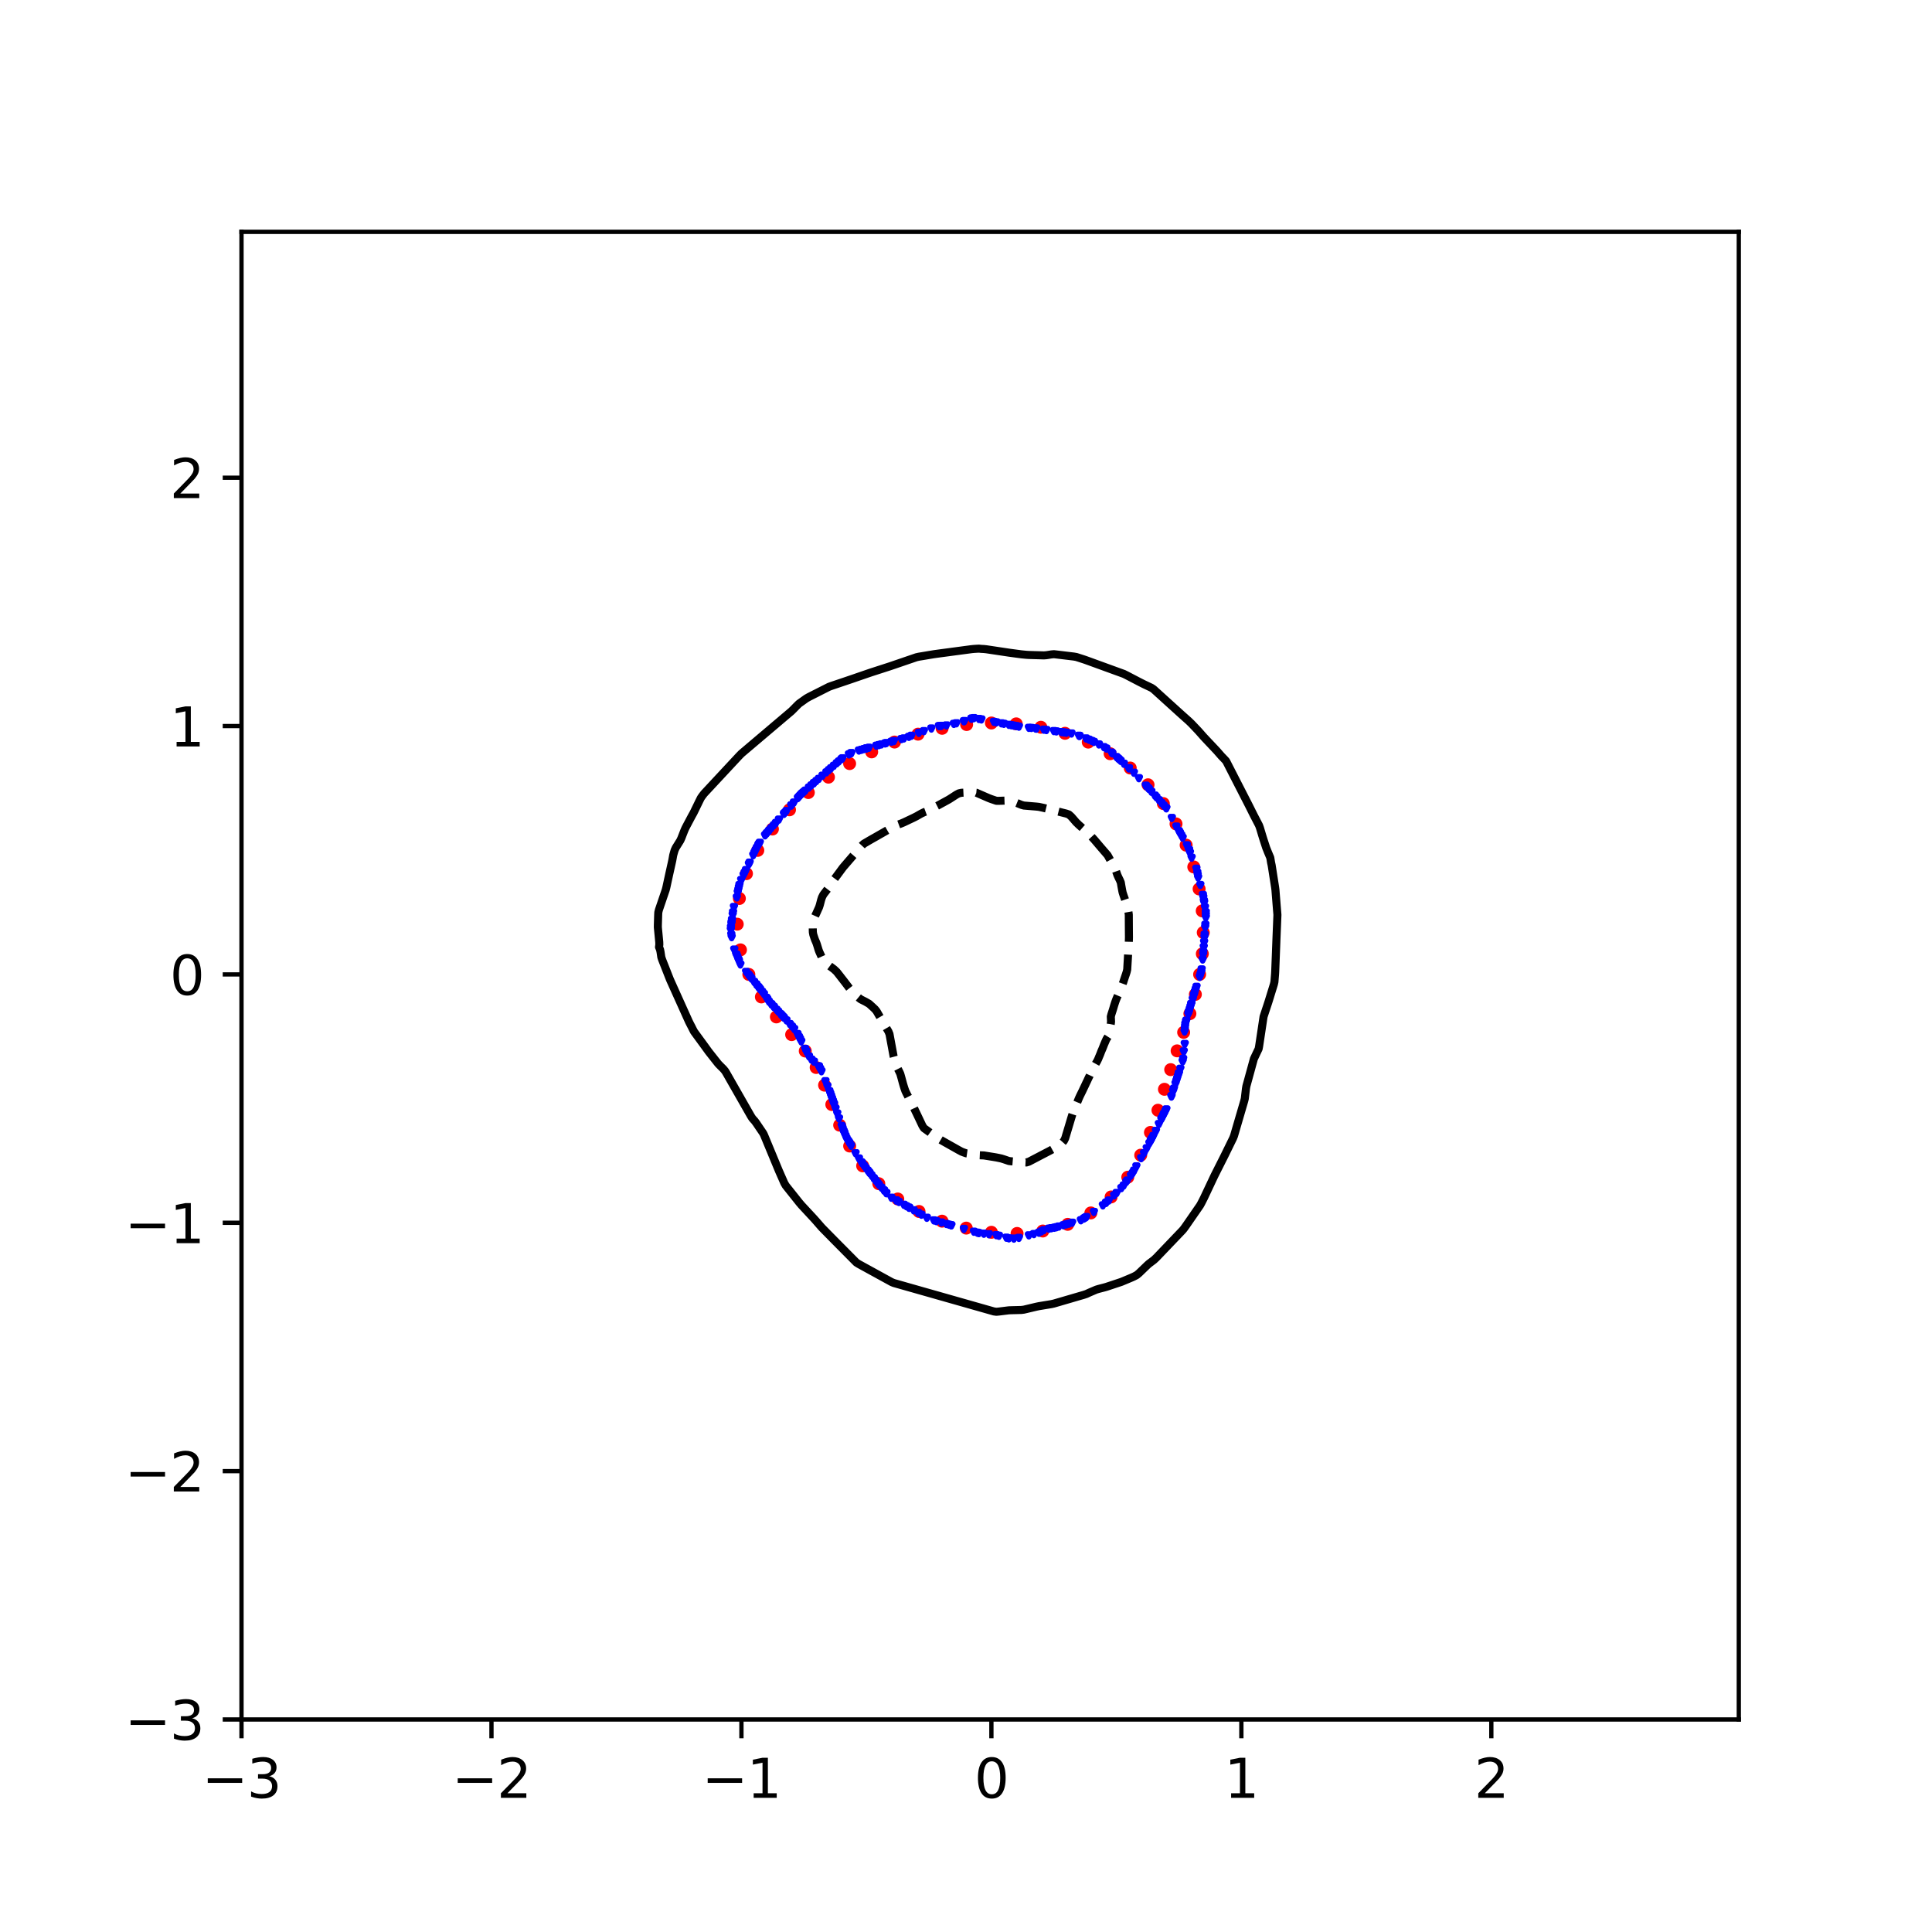 <?xml version="1.0" encoding="utf-8" standalone="no"?>
<!DOCTYPE svg PUBLIC "-//W3C//DTD SVG 1.1//EN"
  "http://www.w3.org/Graphics/SVG/1.1/DTD/svg11.dtd">
<svg xmlns:xlink="http://www.w3.org/1999/xlink" width="360pt" height="360pt" viewBox="0 0 360 360" xmlns="http://www.w3.org/2000/svg" version="1.1">
 <defs>
  <style type="text/css">*{stroke-linejoin: round; stroke-linecap: butt}</style>
 </defs>
 <g id="figure_1">
  <g id="patch_1">
   <path d="M 0 360 
L 360 360 
L 360 0 
L 0 0 
z
" style="fill: #ffffff"/>
  </g>
  <g id="axes_1">
   <g id="patch_2">
    <path d="M 45 320.4 
L 324 320.4 
L 324 43.2 
L 45 43.2 
z
" style="fill: #ffffff"/>
   </g>
   <g id="PathCollection_1">
    <defs>
     <path id="m917cd02e56" d="M 0 0.707 
C 0.188 0.707 0.367 0.633 0.5 0.5 
C 0.633 0.367 0.707 0.188 0.707 0 
C 0.707 -0.188 0.633 -0.367 0.5 -0.5 
C 0.367 -0.633 0.188 -0.707 0 -0.707 
C -0.188 -0.707 -0.367 -0.633 -0.5 -0.5 
C -0.633 -0.367 -0.707 -0.188 -0.707 0 
C -0.707 0.188 -0.633 0.367 -0.5 0.5 
C -0.367 0.633 -0.188 0.707 0 0.707 
z
" style="stroke: #ff0000"/>
    </defs>
    <g clip-path="url(#pd487adc3de)">
     <use xlink:href="#m917cd02e56" x="223.531" y="181.569" style="fill: #ff0000; stroke: #ff0000"/>
     <use xlink:href="#m917cd02e56" x="224.036" y="177.723" style="fill: #ff0000; stroke: #ff0000"/>
     <use xlink:href="#m917cd02e56" x="224.209" y="173.767" style="fill: #ff0000; stroke: #ff0000"/>
     <use xlink:href="#m917cd02e56" x="224.018" y="169.729" style="fill: #ff0000; stroke: #ff0000"/>
     <use xlink:href="#m917cd02e56" x="223.437" y="165.64" style="fill: #ff0000; stroke: #ff0000"/>
     <use xlink:href="#m917cd02e56" x="222.445" y="161.541" style="fill: #ff0000; stroke: #ff0000"/>
     <use xlink:href="#m917cd02e56" x="221.019" y="157.479" style="fill: #ff0000; stroke: #ff0000"/>
     <use xlink:href="#m917cd02e56" x="219.136" y="153.517" style="fill: #ff0000; stroke: #ff0000"/>
     <use xlink:href="#m917cd02e56" x="216.772" y="149.736" style="fill: #ff0000; stroke: #ff0000"/>
     <use xlink:href="#m917cd02e56" x="213.92" y="146.233" style="fill: #ff0000; stroke: #ff0000"/>
     <use xlink:href="#m917cd02e56" x="210.598" y="143.108" style="fill: #ff0000; stroke: #ff0000"/>
     <use xlink:href="#m917cd02e56" x="206.859" y="140.441" style="fill: #ff0000; stroke: #ff0000"/>
     <use xlink:href="#m917cd02e56" x="202.78" y="138.28" style="fill: #ff0000; stroke: #ff0000"/>
     <use xlink:href="#m917cd02e56" x="198.45" y="136.64" style="fill: #ff0000; stroke: #ff0000"/>
     <use xlink:href="#m917cd02e56" x="193.953" y="135.514" style="fill: #ff0000; stroke: #ff0000"/>
     <use xlink:href="#m917cd02e56" x="189.361" y="134.881" style="fill: #ff0000; stroke: #ff0000"/>
     <use xlink:href="#m917cd02e56" x="184.733" y="134.72" style="fill: #ff0000; stroke: #ff0000"/>
     <use xlink:href="#m917cd02e56" x="180.117" y="135.005" style="fill: #ff0000; stroke: #ff0000"/>
     <use xlink:href="#m917cd02e56" x="175.551" y="135.707" style="fill: #ff0000; stroke: #ff0000"/>
     <use xlink:href="#m917cd02e56" x="171.065" y="136.801" style="fill: #ff0000; stroke: #ff0000"/>
     <use xlink:href="#m917cd02e56" x="166.682" y="138.27" style="fill: #ff0000; stroke: #ff0000"/>
     <use xlink:href="#m917cd02e56" x="162.424" y="140.101" style="fill: #ff0000; stroke: #ff0000"/>
     <use xlink:href="#m917cd02e56" x="158.313" y="142.284" style="fill: #ff0000; stroke: #ff0000"/>
     <use xlink:href="#m917cd02e56" x="154.37" y="144.81" style="fill: #ff0000; stroke: #ff0000"/>
     <use xlink:href="#m917cd02e56" x="150.62" y="147.676" style="fill: #ff0000; stroke: #ff0000"/>
     <use xlink:href="#m917cd02e56" x="147.112" y="150.893" style="fill: #ff0000; stroke: #ff0000"/>
     <use xlink:href="#m917cd02e56" x="143.93" y="154.481" style="fill: #ff0000; stroke: #ff0000"/>
     <use xlink:href="#m917cd02e56" x="141.204" y="158.452" style="fill: #ff0000; stroke: #ff0000"/>
     <use xlink:href="#m917cd02e56" x="139.095" y="162.787" style="fill: #ff0000; stroke: #ff0000"/>
     <use xlink:href="#m917cd02e56" x="137.771" y="167.415" style="fill: #ff0000; stroke: #ff0000"/>
     <use xlink:href="#m917cd02e56" x="137.374" y="172.209" style="fill: #ff0000; stroke: #ff0000"/>
     <use xlink:href="#m917cd02e56" x="137.975" y="176.993" style="fill: #ff0000; stroke: #ff0000"/>
     <use xlink:href="#m917cd02e56" x="139.536" y="181.569" style="fill: #ff0000; stroke: #ff0000"/>
     <use xlink:href="#m917cd02e56" x="141.874" y="185.763" style="fill: #ff0000; stroke: #ff0000"/>
     <use xlink:href="#m917cd02e56" x="144.667" y="189.487" style="fill: #ff0000; stroke: #ff0000"/>
     <use xlink:href="#m917cd02e56" x="147.512" y="192.787" style="fill: #ff0000; stroke: #ff0000"/>
     <use xlink:href="#m917cd02e56" x="150.048" y="195.843" style="fill: #ff0000; stroke: #ff0000"/>
     <use xlink:href="#m917cd02e56" x="152.079" y="198.91" style="fill: #ff0000; stroke: #ff0000"/>
     <use xlink:href="#m917cd02e56" x="153.647" y="202.205" style="fill: #ff0000; stroke: #ff0000"/>
     <use xlink:href="#m917cd02e56" x="154.997" y="205.815" style="fill: #ff0000; stroke: #ff0000"/>
     <use xlink:href="#m917cd02e56" x="156.46" y="209.659" style="fill: #ff0000; stroke: #ff0000"/>
     <use xlink:href="#m917cd02e56" x="158.322" y="213.543" style="fill: #ff0000; stroke: #ff0000"/>
     <use xlink:href="#m917cd02e56" x="160.744" y="217.239" style="fill: #ff0000; stroke: #ff0000"/>
     <use xlink:href="#m917cd02e56" x="163.753" y="220.565" style="fill: #ff0000; stroke: #ff0000"/>
     <use xlink:href="#m917cd02e56" x="167.288" y="223.414" style="fill: #ff0000; stroke: #ff0000"/>
     <use xlink:href="#m917cd02e56" x="171.246" y="225.741" style="fill: #ff0000; stroke: #ff0000"/>
     <use xlink:href="#m917cd02e56" x="175.528" y="227.546" style="fill: #ff0000; stroke: #ff0000"/>
     <use xlink:href="#m917cd02e56" x="180.047" y="228.84" style="fill: #ff0000; stroke: #ff0000"/>
     <use xlink:href="#m917cd02e56" x="184.733" y="229.619" style="fill: #ff0000; stroke: #ff0000"/>
     <use xlink:href="#m917cd02e56" x="189.517" y="229.834" style="fill: #ff0000; stroke: #ff0000"/>
     <use xlink:href="#m917cd02e56" x="194.305" y="229.383" style="fill: #ff0000; stroke: #ff0000"/>
     <use xlink:href="#m917cd02e56" x="198.951" y="228.138" style="fill: #ff0000; stroke: #ff0000"/>
     <use xlink:href="#m917cd02e56" x="203.262" y="226.014" style="fill: #ff0000; stroke: #ff0000"/>
     <use xlink:href="#m917cd02e56" x="207.04" y="223.033" style="fill: #ff0000; stroke: #ff0000"/>
     <use xlink:href="#m917cd02e56" x="210.145" y="219.356" style="fill: #ff0000; stroke: #ff0000"/>
     <use xlink:href="#m917cd02e56" x="212.554" y="215.25" style="fill: #ff0000; stroke: #ff0000"/>
     <use xlink:href="#m917cd02e56" x="214.367" y="211.012" style="fill: #ff0000; stroke: #ff0000"/>
     <use xlink:href="#m917cd02e56" x="215.772" y="206.878" style="fill: #ff0000; stroke: #ff0000"/>
     <use xlink:href="#m917cd02e56" x="216.977" y="202.974" style="fill: #ff0000; stroke: #ff0000"/>
     <use xlink:href="#m917cd02e56" x="218.141" y="199.31" style="fill: #ff0000; stroke: #ff0000"/>
     <use xlink:href="#m917cd02e56" x="219.339" y="195.81" style="fill: #ff0000; stroke: #ff0000"/>
     <use xlink:href="#m917cd02e56" x="220.555" y="192.365" style="fill: #ff0000; stroke: #ff0000"/>
     <use xlink:href="#m917cd02e56" x="221.719" y="188.878" style="fill: #ff0000; stroke: #ff0000"/>
     <use xlink:href="#m917cd02e56" x="222.738" y="185.288" style="fill: #ff0000; stroke: #ff0000"/>
    </g>
   </g>
   <g id="PathCollection_2">
    <defs>
     <path id="m6a4a272fbe" d="M -0 0.274 
L 0.274 -0.274 
L -0.274 -0.274 
z
" style="stroke: #0000ff"/>
    </defs>
    <g clip-path="url(#pd487adc3de)">
     <use xlink:href="#m6a4a272fbe" x="141.293" y="157.505" style="fill: #0000ff; stroke: #0000ff"/>
     <use xlink:href="#m6a4a272fbe" x="157.352" y="211.186" style="fill: #0000ff; stroke: #0000ff"/>
     <use xlink:href="#m6a4a272fbe" x="162.766" y="219.516" style="fill: #0000ff; stroke: #0000ff"/>
     <use xlink:href="#m6a4a272fbe" x="137.689" y="165.363" style="fill: #0000ff; stroke: #0000ff"/>
     <use xlink:href="#m6a4a272fbe" x="223.706" y="181.569" style="fill: #0000ff; stroke: #0000ff"/>
     <use xlink:href="#m6a4a272fbe" x="152.594" y="198.755" style="fill: #0000ff; stroke: #0000ff"/>
     <use xlink:href="#m6a4a272fbe" x="198.24" y="136.484" style="fill: #0000ff; stroke: #0000ff"/>
     <use xlink:href="#m6a4a272fbe" x="179.609" y="134.398" style="fill: #0000ff; stroke: #0000ff"/>
     <use xlink:href="#m6a4a272fbe" x="170.251" y="225.532" style="fill: #0000ff; stroke: #0000ff"/>
     <use xlink:href="#m6a4a272fbe" x="144.676" y="188.158" style="fill: #0000ff; stroke: #0000ff"/>
     <use xlink:href="#m6a4a272fbe" x="206.158" y="139.483" style="fill: #0000ff; stroke: #0000ff"/>
     <use xlink:href="#m6a4a272fbe" x="141.416" y="157.283" style="fill: #0000ff; stroke: #0000ff"/>
     <use xlink:href="#m6a4a272fbe" x="150.081" y="147.324" style="fill: #0000ff; stroke: #0000ff"/>
     <use xlink:href="#m6a4a272fbe" x="136.207" y="172.776" style="fill: #0000ff; stroke: #0000ff"/>
     <use xlink:href="#m6a4a272fbe" x="194.514" y="229.222" style="fill: #0000ff; stroke: #0000ff"/>
     <use xlink:href="#m6a4a272fbe" x="156.786" y="141.484" style="fill: #0000ff; stroke: #0000ff"/>
     <use xlink:href="#m6a4a272fbe" x="175.128" y="135.292" style="fill: #0000ff; stroke: #0000ff"/>
     <use xlink:href="#m6a4a272fbe" x="158.184" y="212.85" style="fill: #0000ff; stroke: #0000ff"/>
     <use xlink:href="#m6a4a272fbe" x="174.02" y="227.413" style="fill: #0000ff; stroke: #0000ff"/>
     <use xlink:href="#m6a4a272fbe" x="217.337" y="206.72" style="fill: #0000ff; stroke: #0000ff"/>
     <use xlink:href="#m6a4a272fbe" x="211.748" y="217.336" style="fill: #0000ff; stroke: #0000ff"/>
     <use xlink:href="#m6a4a272fbe" x="160.978" y="139.589" style="fill: #0000ff; stroke: #0000ff"/>
     <use xlink:href="#m6a4a272fbe" x="163.491" y="220.441" style="fill: #0000ff; stroke: #0000ff"/>
     <use xlink:href="#m6a4a272fbe" x="157.252" y="210.945" style="fill: #0000ff; stroke: #0000ff"/>
     <use xlink:href="#m6a4a272fbe" x="166.102" y="223.184" style="fill: #0000ff; stroke: #0000ff"/>
     <use xlink:href="#m6a4a272fbe" x="155.196" y="205.17" style="fill: #0000ff; stroke: #0000ff"/>
     <use xlink:href="#m6a4a272fbe" x="213.171" y="214.888" style="fill: #0000ff; stroke: #0000ff"/>
     <use xlink:href="#m6a4a272fbe" x="171.691" y="226.347" style="fill: #0000ff; stroke: #0000ff"/>
     <use xlink:href="#m6a4a272fbe" x="143.744" y="187.159" style="fill: #0000ff; stroke: #0000ff"/>
     <use xlink:href="#m6a4a272fbe" x="219.046" y="201.931" style="fill: #0000ff; stroke: #0000ff"/>
     <use xlink:href="#m6a4a272fbe" x="224.372" y="168.148" style="fill: #0000ff; stroke: #0000ff"/>
     <use xlink:href="#m6a4a272fbe" x="137.583" y="165.835" style="fill: #0000ff; stroke: #0000ff"/>
     <use xlink:href="#m6a4a272fbe" x="136.265" y="174.164" style="fill: #0000ff; stroke: #0000ff"/>
     <use xlink:href="#m6a4a272fbe" x="181.472" y="133.816" style="fill: #0000ff; stroke: #0000ff"/>
     <use xlink:href="#m6a4a272fbe" x="223.91" y="180.643" style="fill: #0000ff; stroke: #0000ff"/>
     <use xlink:href="#m6a4a272fbe" x="222.666" y="184.808" style="fill: #0000ff; stroke: #0000ff"/>
     <use xlink:href="#m6a4a272fbe" x="220.822" y="191.287" style="fill: #0000ff; stroke: #0000ff"/>
     <use xlink:href="#m6a4a272fbe" x="151.663" y="197.831" style="fill: #0000ff; stroke: #0000ff"/>
     <use xlink:href="#m6a4a272fbe" x="144.142" y="187.585" style="fill: #0000ff; stroke: #0000ff"/>
     <use xlink:href="#m6a4a272fbe" x="156.015" y="207.484" style="fill: #0000ff; stroke: #0000ff"/>
     <use xlink:href="#m6a4a272fbe" x="155.926" y="142.233" style="fill: #0000ff; stroke: #0000ff"/>
     <use xlink:href="#m6a4a272fbe" x="155.36" y="205.633" style="fill: #0000ff; stroke: #0000ff"/>
     <use xlink:href="#m6a4a272fbe" x="182.87" y="134.063" style="fill: #0000ff; stroke: #0000ff"/>
     <use xlink:href="#m6a4a272fbe" x="224.324" y="167.865" style="fill: #0000ff; stroke: #0000ff"/>
     <use xlink:href="#m6a4a272fbe" x="208.807" y="141.77" style="fill: #0000ff; stroke: #0000ff"/>
     <use xlink:href="#m6a4a272fbe" x="221.567" y="158.43" style="fill: #0000ff; stroke: #0000ff"/>
     <use xlink:href="#m6a4a272fbe" x="216.831" y="150.1" style="fill: #0000ff; stroke: #0000ff"/>
     <use xlink:href="#m6a4a272fbe" x="160.047" y="139.855" style="fill: #0000ff; stroke: #0000ff"/>
     <use xlink:href="#m6a4a272fbe" x="215.184" y="148.249" style="fill: #0000ff; stroke: #0000ff"/>
     <use xlink:href="#m6a4a272fbe" x="143.71" y="187.122" style="fill: #0000ff; stroke: #0000ff"/>
     <use xlink:href="#m6a4a272fbe" x="142.813" y="155.367" style="fill: #0000ff; stroke: #0000ff"/>
     <use xlink:href="#m6a4a272fbe" x="185.664" y="134.605" style="fill: #0000ff; stroke: #0000ff"/>
     <use xlink:href="#m6a4a272fbe" x="221.421" y="188.973" style="fill: #0000ff; stroke: #0000ff"/>
     <use xlink:href="#m6a4a272fbe" x="149.8" y="147.569" style="fill: #0000ff; stroke: #0000ff"/>
     <use xlink:href="#m6a4a272fbe" x="218.597" y="203.319" style="fill: #0000ff; stroke: #0000ff"/>
     <use xlink:href="#m6a4a272fbe" x="137.787" y="164.909" style="fill: #0000ff; stroke: #0000ff"/>
     <use xlink:href="#m6a4a272fbe" x="221.006" y="190.361" style="fill: #0000ff; stroke: #0000ff"/>
     <use xlink:href="#m6a4a272fbe" x="199.785" y="227.846" style="fill: #0000ff; stroke: #0000ff"/>
     <use xlink:href="#m6a4a272fbe" x="218.269" y="204.334" style="fill: #0000ff; stroke: #0000ff"/>
     <use xlink:href="#m6a4a272fbe" x="208.292" y="141.308" style="fill: #0000ff; stroke: #0000ff"/>
     <use xlink:href="#m6a4a272fbe" x="209.885" y="220.223" style="fill: #0000ff; stroke: #0000ff"/>
     <use xlink:href="#m6a4a272fbe" x="188.925" y="230.796" style="fill: #0000ff; stroke: #0000ff"/>
     <use xlink:href="#m6a4a272fbe" x="162.841" y="219.612" style="fill: #0000ff; stroke: #0000ff"/>
     <use xlink:href="#m6a4a272fbe" x="219.2" y="154.026" style="fill: #0000ff; stroke: #0000ff"/>
     <use xlink:href="#m6a4a272fbe" x="205.503" y="224.606" style="fill: #0000ff; stroke: #0000ff"/>
     <use xlink:href="#m6a4a272fbe" x="136.399" y="171.388" style="fill: #0000ff; stroke: #0000ff"/>
     <use xlink:href="#m6a4a272fbe" x="217.183" y="207.021" style="fill: #0000ff; stroke: #0000ff"/>
     <use xlink:href="#m6a4a272fbe" x="187.993" y="230.749" style="fill: #0000ff; stroke: #0000ff"/>
     <use xlink:href="#m6a4a272fbe" x="189.856" y="230.664" style="fill: #0000ff; stroke: #0000ff"/>
     <use xlink:href="#m6a4a272fbe" x="169.433" y="225.069" style="fill: #0000ff; stroke: #0000ff"/>
     <use xlink:href="#m6a4a272fbe" x="221.974" y="187.122" style="fill: #0000ff; stroke: #0000ff"/>
     <use xlink:href="#m6a4a272fbe" x="207.599" y="222.755" style="fill: #0000ff; stroke: #0000ff"/>
     <use xlink:href="#m6a4a272fbe" x="224.135" y="166.76" style="fill: #0000ff; stroke: #0000ff"/>
     <use xlink:href="#m6a4a272fbe" x="164.239" y="138.715" style="fill: #0000ff; stroke: #0000ff"/>
     <use xlink:href="#m6a4a272fbe" x="218.354" y="152.414" style="fill: #0000ff; stroke: #0000ff"/>
     <use xlink:href="#m6a4a272fbe" x="216.871" y="207.631" style="fill: #0000ff; stroke: #0000ff"/>
     <use xlink:href="#m6a4a272fbe" x="192.968" y="135.754" style="fill: #0000ff; stroke: #0000ff"/>
     <use xlink:href="#m6a4a272fbe" x="171.225" y="136.567" style="fill: #0000ff; stroke: #0000ff"/>
     <use xlink:href="#m6a4a272fbe" x="191.719" y="135.629" style="fill: #0000ff; stroke: #0000ff"/>
     <use xlink:href="#m6a4a272fbe" x="136.331" y="174.627" style="fill: #0000ff; stroke: #0000ff"/>
     <use xlink:href="#m6a4a272fbe" x="184.267" y="229.986" style="fill: #0000ff; stroke: #0000ff"/>
     <use xlink:href="#m6a4a272fbe" x="154.705" y="203.782" style="fill: #0000ff; stroke: #0000ff"/>
     <use xlink:href="#m6a4a272fbe" x="204.761" y="138.719" style="fill: #0000ff; stroke: #0000ff"/>
     <use xlink:href="#m6a4a272fbe" x="156.32" y="141.89" style="fill: #0000ff; stroke: #0000ff"/>
     <use xlink:href="#m6a4a272fbe" x="141.576" y="157.042" style="fill: #0000ff; stroke: #0000ff"/>
     <use xlink:href="#m6a4a272fbe" x="223.856" y="181.106" style="fill: #0000ff; stroke: #0000ff"/>
     <use xlink:href="#m6a4a272fbe" x="162.376" y="219.017" style="fill: #0000ff; stroke: #0000ff"/>
     <use xlink:href="#m6a4a272fbe" x="203.83" y="225.833" style="fill: #0000ff; stroke: #0000ff"/>
     <use xlink:href="#m6a4a272fbe" x="163.129" y="219.979" style="fill: #0000ff; stroke: #0000ff"/>
     <use xlink:href="#m6a4a272fbe" x="156.833" y="209.798" style="fill: #0000ff; stroke: #0000ff"/>
     <use xlink:href="#m6a4a272fbe" x="148.868" y="148.497" style="fill: #0000ff; stroke: #0000ff"/>
     <use xlink:href="#m6a4a272fbe" x="179.702" y="134.366" style="fill: #0000ff; stroke: #0000ff"/>
     <use xlink:href="#m6a4a272fbe" x="142.347" y="185.234" style="fill: #0000ff; stroke: #0000ff"/>
     <use xlink:href="#m6a4a272fbe" x="192.651" y="229.956" style="fill: #0000ff; stroke: #0000ff"/>
     <use xlink:href="#m6a4a272fbe" x="168.896" y="224.765" style="fill: #0000ff; stroke: #0000ff"/>
     <use xlink:href="#m6a4a272fbe" x="139.01" y="162.132" style="fill: #0000ff; stroke: #0000ff"/>
     <use xlink:href="#m6a4a272fbe" x="214.176" y="213.037" style="fill: #0000ff; stroke: #0000ff"/>
     <use xlink:href="#m6a4a272fbe" x="138.785" y="162.595" style="fill: #0000ff; stroke: #0000ff"/>
     <use xlink:href="#m6a4a272fbe" x="150.251" y="195.915" style="fill: #0000ff; stroke: #0000ff"/>
     <use xlink:href="#m6a4a272fbe" x="136.758" y="169.009" style="fill: #0000ff; stroke: #0000ff"/>
     <use xlink:href="#m6a4a272fbe" x="217.337" y="150.626" style="fill: #0000ff; stroke: #0000ff"/>
     <use xlink:href="#m6a4a272fbe" x="220.373" y="197.766" style="fill: #0000ff; stroke: #0000ff"/>
     <use xlink:href="#m6a4a272fbe" x="209.392" y="220.904" style="fill: #0000ff; stroke: #0000ff"/>
     <use xlink:href="#m6a4a272fbe" x="188.459" y="135.146" style="fill: #0000ff; stroke: #0000ff"/>
     <use xlink:href="#m6a4a272fbe" x="224.197" y="177.867" style="fill: #0000ff; stroke: #0000ff"/>
     <use xlink:href="#m6a4a272fbe" x="155.389" y="142.701" style="fill: #0000ff; stroke: #0000ff"/>
     <use xlink:href="#m6a4a272fbe" x="224.232" y="177.404" style="fill: #0000ff; stroke: #0000ff"/>
     <use xlink:href="#m6a4a272fbe" x="149.55" y="147.786" style="fill: #0000ff; stroke: #0000ff"/>
     <use xlink:href="#m6a4a272fbe" x="152.594" y="145.135" style="fill: #0000ff; stroke: #0000ff"/>
     <use xlink:href="#m6a4a272fbe" x="174.486" y="227.545" style="fill: #0000ff; stroke: #0000ff"/>
     <use xlink:href="#m6a4a272fbe" x="196.843" y="136.291" style="fill: #0000ff; stroke: #0000ff"/>
     <use xlink:href="#m6a4a272fbe" x="220.729" y="192.212" style="fill: #0000ff; stroke: #0000ff"/>
     <use xlink:href="#m6a4a272fbe" x="205.693" y="139.227" style="fill: #0000ff; stroke: #0000ff"/>
     <use xlink:href="#m6a4a272fbe" x="149.068" y="193.601" style="fill: #0000ff; stroke: #0000ff"/>
     <use xlink:href="#m6a4a272fbe" x="146.073" y="151.661" style="fill: #0000ff; stroke: #0000ff"/>
     <use xlink:href="#m6a4a272fbe" x="220.111" y="155.654" style="fill: #0000ff; stroke: #0000ff"/>
     <use xlink:href="#m6a4a272fbe" x="137.39" y="178.329" style="fill: #0000ff; stroke: #0000ff"/>
     <use xlink:href="#m6a4a272fbe" x="140.018" y="182.341" style="fill: #0000ff; stroke: #0000ff"/>
     <use xlink:href="#m6a4a272fbe" x="191.719" y="230.194" style="fill: #0000ff; stroke: #0000ff"/>
     <use xlink:href="#m6a4a272fbe" x="168.431" y="137.598" style="fill: #0000ff; stroke: #0000ff"/>
     <use xlink:href="#m6a4a272fbe" x="136.527" y="170.462" style="fill: #0000ff; stroke: #0000ff"/>
     <use xlink:href="#m6a4a272fbe" x="194.98" y="136.033" style="fill: #0000ff; stroke: #0000ff"/>
     <use xlink:href="#m6a4a272fbe" x="194.514" y="135.968" style="fill: #0000ff; stroke: #0000ff"/>
     <use xlink:href="#m6a4a272fbe" x="148.596" y="192.675" style="fill: #0000ff; stroke: #0000ff"/>
     <use xlink:href="#m6a4a272fbe" x="214.679" y="212.112" style="fill: #0000ff; stroke: #0000ff"/>
     <use xlink:href="#m6a4a272fbe" x="185.643" y="230.16" style="fill: #0000ff; stroke: #0000ff"/>
     <use xlink:href="#m6a4a272fbe" x="220.576" y="195.915" style="fill: #0000ff; stroke: #0000ff"/>
     <use xlink:href="#m6a4a272fbe" x="153.067" y="199.617" style="fill: #0000ff; stroke: #0000ff"/>
     <use xlink:href="#m6a4a272fbe" x="221.063" y="190.169" style="fill: #0000ff; stroke: #0000ff"/>
     <use xlink:href="#m6a4a272fbe" x="166.567" y="138.094" style="fill: #0000ff; stroke: #0000ff"/>
     <use xlink:href="#m6a4a272fbe" x="154.172" y="202.393" style="fill: #0000ff; stroke: #0000ff"/>
     <use xlink:href="#m6a4a272fbe" x="221.697" y="188.048" style="fill: #0000ff; stroke: #0000ff"/>
     <use xlink:href="#m6a4a272fbe" x="216.71" y="207.947" style="fill: #0000ff; stroke: #0000ff"/>
     <use xlink:href="#m6a4a272fbe" x="164.709" y="221.83" style="fill: #0000ff; stroke: #0000ff"/>
     <use xlink:href="#m6a4a272fbe" x="150.731" y="196.836" style="fill: #0000ff; stroke: #0000ff"/>
     <use xlink:href="#m6a4a272fbe" x="223.094" y="162.595" style="fill: #0000ff; stroke: #0000ff"/>
     <use xlink:href="#m6a4a272fbe" x="141.035" y="157.967" style="fill: #0000ff; stroke: #0000ff"/>
     <use xlink:href="#m6a4a272fbe" x="156.989" y="141.308" style="fill: #0000ff; stroke: #0000ff"/>
     <use xlink:href="#m6a4a272fbe" x="157.161" y="210.723" style="fill: #0000ff; stroke: #0000ff"/>
     <use xlink:href="#m6a4a272fbe" x="155.687" y="206.558" style="fill: #0000ff; stroke: #0000ff"/>
     <use xlink:href="#m6a4a272fbe" x="171.069" y="225.995" style="fill: #0000ff; stroke: #0000ff"/>
     <use xlink:href="#m6a4a272fbe" x="182.11" y="229.697" style="fill: #0000ff; stroke: #0000ff"/>
     <use xlink:href="#m6a4a272fbe" x="164.928" y="138.531" style="fill: #0000ff; stroke: #0000ff"/>
     <use xlink:href="#m6a4a272fbe" x="210.355" y="143.159" style="fill: #0000ff; stroke: #0000ff"/>
     <use xlink:href="#m6a4a272fbe" x="210.35" y="143.155" style="fill: #0000ff; stroke: #0000ff"/>
     <use xlink:href="#m6a4a272fbe" x="153.269" y="144.547" style="fill: #0000ff; stroke: #0000ff"/>
     <use xlink:href="#m6a4a272fbe" x="167.965" y="137.722" style="fill: #0000ff; stroke: #0000ff"/>
     <use xlink:href="#m6a4a272fbe" x="213.927" y="146.861" style="fill: #0000ff; stroke: #0000ff"/>
     <use xlink:href="#m6a4a272fbe" x="219.2" y="201.452" style="fill: #0000ff; stroke: #0000ff"/>
     <use xlink:href="#m6a4a272fbe" x="156.342" y="208.409" style="fill: #0000ff; stroke: #0000ff"/>
     <use xlink:href="#m6a4a272fbe" x="137.469" y="166.297" style="fill: #0000ff; stroke: #0000ff"/>
     <use xlink:href="#m6a4a272fbe" x="221.529" y="158.32" style="fill: #0000ff; stroke: #0000ff"/>
     <use xlink:href="#m6a4a272fbe" x="186.596" y="134.786" style="fill: #0000ff; stroke: #0000ff"/>
     <use xlink:href="#m6a4a272fbe" x="222.251" y="186.196" style="fill: #0000ff; stroke: #0000ff"/>
     <use xlink:href="#m6a4a272fbe" x="140.81" y="158.43" style="fill: #0000ff; stroke: #0000ff"/>
     <use xlink:href="#m6a4a272fbe" x="160.512" y="216.576" style="fill: #0000ff; stroke: #0000ff"/>
     <use xlink:href="#m6a4a272fbe" x="158.649" y="140.34" style="fill: #0000ff; stroke: #0000ff"/>
     <use xlink:href="#m6a4a272fbe" x="141.631" y="184.345" style="fill: #0000ff; stroke: #0000ff"/>
     <use xlink:href="#m6a4a272fbe" x="219.644" y="200.08" style="fill: #0000ff; stroke: #0000ff"/>
     <use xlink:href="#m6a4a272fbe" x="195.446" y="228.95" style="fill: #0000ff; stroke: #0000ff"/>
     <use xlink:href="#m6a4a272fbe" x="137.689" y="179.062" style="fill: #0000ff; stroke: #0000ff"/>
     <use xlink:href="#m6a4a272fbe" x="147.446" y="150.1" style="fill: #0000ff; stroke: #0000ff"/>
     <use xlink:href="#m6a4a272fbe" x="158.565" y="140.382" style="fill: #0000ff; stroke: #0000ff"/>
     <use xlink:href="#m6a4a272fbe" x="203.83" y="138.247" style="fill: #0000ff; stroke: #0000ff"/>
     <use xlink:href="#m6a4a272fbe" x="201.406" y="227.383" style="fill: #0000ff; stroke: #0000ff"/>
     <use xlink:href="#m6a4a272fbe" x="214.931" y="211.649" style="fill: #0000ff; stroke: #0000ff"/>
     <use xlink:href="#m6a4a272fbe" x="169.828" y="137.101" style="fill: #0000ff; stroke: #0000ff"/>
     <use xlink:href="#m6a4a272fbe" x="146.073" y="189.654" style="fill: #0000ff; stroke: #0000ff"/>
     <use xlink:href="#m6a4a272fbe" x="194.048" y="229.465" style="fill: #0000ff; stroke: #0000ff"/>
     <use xlink:href="#m6a4a272fbe" x="136.822" y="176.941" style="fill: #0000ff; stroke: #0000ff"/>
     <use xlink:href="#m6a4a272fbe" x="137.224" y="177.923" style="fill: #0000ff; stroke: #0000ff"/>
     <use xlink:href="#m6a4a272fbe" x="145.431" y="188.973" style="fill: #0000ff; stroke: #0000ff"/>
     <use xlink:href="#m6a4a272fbe" x="143.279" y="186.651" style="fill: #0000ff; stroke: #0000ff"/>
     <use xlink:href="#m6a4a272fbe" x="169.362" y="137.303" style="fill: #0000ff; stroke: #0000ff"/>
     <use xlink:href="#m6a4a272fbe" x="212.214" y="145.007" style="fill: #0000ff; stroke: #0000ff"/>
     <use xlink:href="#m6a4a272fbe" x="143.279" y="154.838" style="fill: #0000ff; stroke: #0000ff"/>
     <use xlink:href="#m6a4a272fbe" x="139.396" y="181.569" style="fill: #0000ff; stroke: #0000ff"/>
     <use xlink:href="#m6a4a272fbe" x="161.444" y="139.459" style="fill: #0000ff; stroke: #0000ff"/>
     <use xlink:href="#m6a4a272fbe" x="176.349" y="228.071" style="fill: #0000ff; stroke: #0000ff"/>
     <use xlink:href="#m6a4a272fbe" x="201.035" y="137.1" style="fill: #0000ff; stroke: #0000ff"/>
     <use xlink:href="#m6a4a272fbe" x="177.191" y="228.309" style="fill: #0000ff; stroke: #0000ff"/>
     <use xlink:href="#m6a4a272fbe" x="221.995" y="187.052" style="fill: #0000ff; stroke: #0000ff"/>
     <use xlink:href="#m6a4a272fbe" x="188.925" y="135.221" style="fill: #0000ff; stroke: #0000ff"/>
     <use xlink:href="#m6a4a272fbe" x="160.512" y="139.722" style="fill: #0000ff; stroke: #0000ff"/>
     <use xlink:href="#m6a4a272fbe" x="221.153" y="157.505" style="fill: #0000ff; stroke: #0000ff"/>
     <use xlink:href="#m6a4a272fbe" x="181.007" y="133.928" style="fill: #0000ff; stroke: #0000ff"/>
     <use xlink:href="#m6a4a272fbe" x="220.464" y="197.303" style="fill: #0000ff; stroke: #0000ff"/>
     <use xlink:href="#m6a4a272fbe" x="147.167" y="190.824" style="fill: #0000ff; stroke: #0000ff"/>
     <use xlink:href="#m6a4a272fbe" x="224.469" y="174.164" style="fill: #0000ff; stroke: #0000ff"/>
     <use xlink:href="#m6a4a272fbe" x="151.663" y="145.946" style="fill: #0000ff; stroke: #0000ff"/>
     <use xlink:href="#m6a4a272fbe" x="177.746" y="134.887" style="fill: #0000ff; stroke: #0000ff"/>
     <use xlink:href="#m6a4a272fbe" x="219.666" y="200.012" style="fill: #0000ff; stroke: #0000ff"/>
     <use xlink:href="#m6a4a272fbe" x="211.33" y="218.128" style="fill: #0000ff; stroke: #0000ff"/>
     <use xlink:href="#m6a4a272fbe" x="222.461" y="185.493" style="fill: #0000ff; stroke: #0000ff"/>
     <use xlink:href="#m6a4a272fbe" x="149.305" y="194.064" style="fill: #0000ff; stroke: #0000ff"/>
     <use xlink:href="#m6a4a272fbe" x="223.662" y="164.909" style="fill: #0000ff; stroke: #0000ff"/>
     <use xlink:href="#m6a4a272fbe" x="216.474" y="208.409" style="fill: #0000ff; stroke: #0000ff"/>
     <use xlink:href="#m6a4a272fbe" x="208.022" y="141.065" style="fill: #0000ff; stroke: #0000ff"/>
     <use xlink:href="#m6a4a272fbe" x="165.17" y="138.467" style="fill: #0000ff; stroke: #0000ff"/>
     <use xlink:href="#m6a4a272fbe" x="202.363" y="137.606" style="fill: #0000ff; stroke: #0000ff"/>
     <use xlink:href="#m6a4a272fbe" x="164.704" y="221.825" style="fill: #0000ff; stroke: #0000ff"/>
     <use xlink:href="#m6a4a272fbe" x="209.419" y="142.319" style="fill: #0000ff; stroke: #0000ff"/>
     <use xlink:href="#m6a4a272fbe" x="160.62" y="216.739" style="fill: #0000ff; stroke: #0000ff"/>
     <use xlink:href="#m6a4a272fbe" x="155.389" y="205.714" style="fill: #0000ff; stroke: #0000ff"/>
     <use xlink:href="#m6a4a272fbe" x="147.936" y="149.543" style="fill: #0000ff; stroke: #0000ff"/>
     <use xlink:href="#m6a4a272fbe" x="202.432" y="226.775" style="fill: #0000ff; stroke: #0000ff"/>
     <use xlink:href="#m6a4a272fbe" x="161.91" y="218.422" style="fill: #0000ff; stroke: #0000ff"/>
     <use xlink:href="#m6a4a272fbe" x="213.611" y="146.516" style="fill: #0000ff; stroke: #0000ff"/>
     <use xlink:href="#m6a4a272fbe" x="154.534" y="203.319" style="fill: #0000ff; stroke: #0000ff"/>
     <use xlink:href="#m6a4a272fbe" x="208.487" y="141.483" style="fill: #0000ff; stroke: #0000ff"/>
     <use xlink:href="#m6a4a272fbe" x="153.811" y="201.468" style="fill: #0000ff; stroke: #0000ff"/>
     <use xlink:href="#m6a4a272fbe" x="210.73" y="219.053" style="fill: #0000ff; stroke: #0000ff"/>
     <use xlink:href="#m6a4a272fbe" x="201.157" y="137.143" style="fill: #0000ff; stroke: #0000ff"/>
     <use xlink:href="#m6a4a272fbe" x="187.062" y="134.876" style="fill: #0000ff; stroke: #0000ff"/>
     <use xlink:href="#m6a4a272fbe" x="151.197" y="197.442" style="fill: #0000ff; stroke: #0000ff"/>
     <use xlink:href="#m6a4a272fbe" x="138.11" y="163.983" style="fill: #0000ff; stroke: #0000ff"/>
     <use xlink:href="#m6a4a272fbe" x="158.184" y="140.572" style="fill: #0000ff; stroke: #0000ff"/>
     <use xlink:href="#m6a4a272fbe" x="213.674" y="213.963" style="fill: #0000ff; stroke: #0000ff"/>
     <use xlink:href="#m6a4a272fbe" x="193.582" y="229.703" style="fill: #0000ff; stroke: #0000ff"/>
     <use xlink:href="#m6a4a272fbe" x="216.947" y="207.484" style="fill: #0000ff; stroke: #0000ff"/>
     <use xlink:href="#m6a4a272fbe" x="177.28" y="228.334" style="fill: #0000ff; stroke: #0000ff"/>
     <use xlink:href="#m6a4a272fbe" x="139.552" y="181.763" style="fill: #0000ff; stroke: #0000ff"/>
     <use xlink:href="#m6a4a272fbe" x="174.951" y="135.308" style="fill: #0000ff; stroke: #0000ff"/>
     <use xlink:href="#m6a4a272fbe" x="206.624" y="223.7" style="fill: #0000ff; stroke: #0000ff"/>
     <use xlink:href="#m6a4a272fbe" x="145.142" y="152.72" style="fill: #0000ff; stroke: #0000ff"/>
     <use xlink:href="#m6a4a272fbe" x="176.815" y="228.202" style="fill: #0000ff; stroke: #0000ff"/>
     <use xlink:href="#m6a4a272fbe" x="145.862" y="189.436" style="fill: #0000ff; stroke: #0000ff"/>
     <use xlink:href="#m6a4a272fbe" x="136.592" y="169.999" style="fill: #0000ff; stroke: #0000ff"/>
     <use xlink:href="#m6a4a272fbe" x="173.549" y="135.754" style="fill: #0000ff; stroke: #0000ff"/>
     <use xlink:href="#m6a4a272fbe" x="222.039" y="159.819" style="fill: #0000ff; stroke: #0000ff"/>
     <use xlink:href="#m6a4a272fbe" x="224.367" y="175.553" style="fill: #0000ff; stroke: #0000ff"/>
     <use xlink:href="#m6a4a272fbe" x="137.201" y="177.867" style="fill: #0000ff; stroke: #0000ff"/>
     <use xlink:href="#m6a4a272fbe" x="221.559" y="188.51" style="fill: #0000ff; stroke: #0000ff"/>
     <use xlink:href="#m6a4a272fbe" x="206.075" y="224.144" style="fill: #0000ff; stroke: #0000ff"/>
     <use xlink:href="#m6a4a272fbe" x="182.404" y="133.973" style="fill: #0000ff; stroke: #0000ff"/>
     <use xlink:href="#m6a4a272fbe" x="147.575" y="191.287" style="fill: #0000ff; stroke: #0000ff"/>
     <use xlink:href="#m6a4a272fbe" x="206.158" y="224.077" style="fill: #0000ff; stroke: #0000ff"/>
     <use xlink:href="#m6a4a272fbe" x="136.334" y="171.851" style="fill: #0000ff; stroke: #0000ff"/>
     <use xlink:href="#m6a4a272fbe" x="144.596" y="153.34" style="fill: #0000ff; stroke: #0000ff"/>
     <use xlink:href="#m6a4a272fbe" x="150.265" y="195.944" style="fill: #0000ff; stroke: #0000ff"/>
     <use xlink:href="#m6a4a272fbe" x="189.856" y="135.404" style="fill: #0000ff; stroke: #0000ff"/>
     <use xlink:href="#m6a4a272fbe" x="213.502" y="146.398" style="fill: #0000ff; stroke: #0000ff"/>
     <use xlink:href="#m6a4a272fbe" x="215.474" y="148.575" style="fill: #0000ff; stroke: #0000ff"/>
     <use xlink:href="#m6a4a272fbe" x="137.579" y="178.792" style="fill: #0000ff; stroke: #0000ff"/>
     <use xlink:href="#m6a4a272fbe" x="202.216" y="226.92" style="fill: #0000ff; stroke: #0000ff"/>
     <use xlink:href="#m6a4a272fbe" x="163.773" y="220.788" style="fill: #0000ff; stroke: #0000ff"/>
     <use xlink:href="#m6a4a272fbe" x="221.529" y="188.61" style="fill: #0000ff; stroke: #0000ff"/>
     <use xlink:href="#m6a4a272fbe" x="138.56" y="163.058" style="fill: #0000ff; stroke: #0000ff"/>
     <use xlink:href="#m6a4a272fbe" x="187.993" y="135.067" style="fill: #0000ff; stroke: #0000ff"/>
     <use xlink:href="#m6a4a272fbe" x="160.954" y="217.202" style="fill: #0000ff; stroke: #0000ff"/>
     <use xlink:href="#m6a4a272fbe" x="224.214" y="167.223" style="fill: #0000ff; stroke: #0000ff"/>
     <use xlink:href="#m6a4a272fbe" x="158.297" y="213.037" style="fill: #0000ff; stroke: #0000ff"/>
     <use xlink:href="#m6a4a272fbe" x="161.91" y="139.335" style="fill: #0000ff; stroke: #0000ff"/>
     <use xlink:href="#m6a4a272fbe" x="214.077" y="147.024" style="fill: #0000ff; stroke: #0000ff"/>
     <use xlink:href="#m6a4a272fbe" x="220.776" y="191.75" style="fill: #0000ff; stroke: #0000ff"/>
     <use xlink:href="#m6a4a272fbe" x="224.299" y="176.478" style="fill: #0000ff; stroke: #0000ff"/>
     <use xlink:href="#m6a4a272fbe" x="165.124" y="222.293" style="fill: #0000ff; stroke: #0000ff"/>
     <use xlink:href="#m6a4a272fbe" x="224.678" y="169.999" style="fill: #0000ff; stroke: #0000ff"/>
     <use xlink:href="#m6a4a272fbe" x="197.774" y="136.42" style="fill: #0000ff; stroke: #0000ff"/>
     <use xlink:href="#m6a4a272fbe" x="223.169" y="163.058" style="fill: #0000ff; stroke: #0000ff"/>
     <use xlink:href="#m6a4a272fbe" x="222.958" y="183.883" style="fill: #0000ff; stroke: #0000ff"/>
     <use xlink:href="#m6a4a272fbe" x="166.98" y="223.681" style="fill: #0000ff; stroke: #0000ff"/>
     <use xlink:href="#m6a4a272fbe" x="143.744" y="154.308" style="fill: #0000ff; stroke: #0000ff"/>
     <use xlink:href="#m6a4a272fbe" x="175.417" y="135.265" style="fill: #0000ff; stroke: #0000ff"/>
     <use xlink:href="#m6a4a272fbe" x="219.666" y="154.864" style="fill: #0000ff; stroke: #0000ff"/>
     <use xlink:href="#m6a4a272fbe" x="179.609" y="228.991" style="fill: #0000ff; stroke: #0000ff"/>
     <use xlink:href="#m6a4a272fbe" x="175.417" y="227.808" style="fill: #0000ff; stroke: #0000ff"/>
     <use xlink:href="#m6a4a272fbe" x="140.95" y="183.499" style="fill: #0000ff; stroke: #0000ff"/>
     <use xlink:href="#m6a4a272fbe" x="211.065" y="218.59" style="fill: #0000ff; stroke: #0000ff"/>
     <use xlink:href="#m6a4a272fbe" x="224.571" y="172.776" style="fill: #0000ff; stroke: #0000ff"/>
     <use xlink:href="#m6a4a272fbe" x="202.898" y="137.831" style="fill: #0000ff; stroke: #0000ff"/>
     <use xlink:href="#m6a4a272fbe" x="152.813" y="199.154" style="fill: #0000ff; stroke: #0000ff"/>
     <use xlink:href="#m6a4a272fbe" x="220.76" y="194.526" style="fill: #0000ff; stroke: #0000ff"/>
     <use xlink:href="#m6a4a272fbe" x="219.345" y="201.005" style="fill: #0000ff; stroke: #0000ff"/>
     <use xlink:href="#m6a4a272fbe" x="223.557" y="182.032" style="fill: #0000ff; stroke: #0000ff"/>
     <use xlink:href="#m6a4a272fbe" x="154.863" y="143.159" style="fill: #0000ff; stroke: #0000ff"/>
     <use xlink:href="#m6a4a272fbe" x="195.911" y="228.867" style="fill: #0000ff; stroke: #0000ff"/>
     <use xlink:href="#m6a4a272fbe" x="145.002" y="188.51" style="fill: #0000ff; stroke: #0000ff"/>
     <use xlink:href="#m6a4a272fbe" x="218.746" y="202.856" style="fill: #0000ff; stroke: #0000ff"/>
     <use xlink:href="#m6a4a272fbe" x="147.983" y="191.75" style="fill: #0000ff; stroke: #0000ff"/>
     <use xlink:href="#m6a4a272fbe" x="193.117" y="135.775" style="fill: #0000ff; stroke: #0000ff"/>
     <use xlink:href="#m6a4a272fbe" x="137.298" y="167.223" style="fill: #0000ff; stroke: #0000ff"/>
     <use xlink:href="#m6a4a272fbe" x="215.392" y="210.723" style="fill: #0000ff; stroke: #0000ff"/>
     <use xlink:href="#m6a4a272fbe" x="139.769" y="182.032" style="fill: #0000ff; stroke: #0000ff"/>
     <use xlink:href="#m6a4a272fbe" x="159.418" y="214.888" style="fill: #0000ff; stroke: #0000ff"/>
     <use xlink:href="#m6a4a272fbe" x="145.608" y="189.164" style="fill: #0000ff; stroke: #0000ff"/>
     <use xlink:href="#m6a4a272fbe" x="146.539" y="151.131" style="fill: #0000ff; stroke: #0000ff"/>
     <use xlink:href="#m6a4a272fbe" x="141.259" y="183.883" style="fill: #0000ff; stroke: #0000ff"/>
     <use xlink:href="#m6a4a272fbe" x="224.686" y="170.925" style="fill: #0000ff; stroke: #0000ff"/>
     <use xlink:href="#m6a4a272fbe" x="186.13" y="230.273" style="fill: #0000ff; stroke: #0000ff"/>
     <use xlink:href="#m6a4a272fbe" x="136.292" y="172.154" style="fill: #0000ff; stroke: #0000ff"/>
     <use xlink:href="#m6a4a272fbe" x="167.033" y="223.711" style="fill: #0000ff; stroke: #0000ff"/>
     <use xlink:href="#m6a4a272fbe" x="182.404" y="229.774" style="fill: #0000ff; stroke: #0000ff"/>
     <use xlink:href="#m6a4a272fbe" x="162.041" y="218.59" style="fill: #0000ff; stroke: #0000ff"/>
     <use xlink:href="#m6a4a272fbe" x="196.45" y="228.771" style="fill: #0000ff; stroke: #0000ff"/>
     <use xlink:href="#m6a4a272fbe" x="160.047" y="215.871" style="fill: #0000ff; stroke: #0000ff"/>
     <use xlink:href="#m6a4a272fbe" x="161.452" y="139.457" style="fill: #0000ff; stroke: #0000ff"/>
     <use xlink:href="#m6a4a272fbe" x="165.17" y="222.343" style="fill: #0000ff; stroke: #0000ff"/>
     <use xlink:href="#m6a4a272fbe" x="161.317" y="217.665" style="fill: #0000ff; stroke: #0000ff"/>
     <use xlink:href="#m6a4a272fbe" x="199.172" y="228.02" style="fill: #0000ff; stroke: #0000ff"/>
     <use xlink:href="#m6a4a272fbe" x="196.377" y="136.226" style="fill: #0000ff; stroke: #0000ff"/>
     <use xlink:href="#m6a4a272fbe" x="166.102" y="138.219" style="fill: #0000ff; stroke: #0000ff"/>
     <use xlink:href="#m6a4a272fbe" x="219.494" y="200.542" style="fill: #0000ff; stroke: #0000ff"/>
     <use xlink:href="#m6a4a272fbe" x="152.128" y="145.541" style="fill: #0000ff; stroke: #0000ff"/>
     <use xlink:href="#m6a4a272fbe" x="181.078" y="133.903" style="fill: #0000ff; stroke: #0000ff"/>
     <use xlink:href="#m6a4a272fbe" x="207.26" y="140.382" style="fill: #0000ff; stroke: #0000ff"/>
     <use xlink:href="#m6a4a272fbe" x="148.674" y="148.712" style="fill: #0000ff; stroke: #0000ff"/>
     <use xlink:href="#m6a4a272fbe" x="197.309" y="228.55" style="fill: #0000ff; stroke: #0000ff"/>
     <use xlink:href="#m6a4a272fbe" x="142.004" y="184.808" style="fill: #0000ff; stroke: #0000ff"/>
     <use xlink:href="#m6a4a272fbe" x="142.968" y="155.191" style="fill: #0000ff; stroke: #0000ff"/>
     <use xlink:href="#m6a4a272fbe" x="150.014" y="195.452" style="fill: #0000ff; stroke: #0000ff"/>
     <use xlink:href="#m6a4a272fbe" x="157.737" y="212.112" style="fill: #0000ff; stroke: #0000ff"/>
     <use xlink:href="#m6a4a272fbe" x="208.075" y="222.293" style="fill: #0000ff; stroke: #0000ff"/>
     <use xlink:href="#m6a4a272fbe" x="220.371" y="156.116" style="fill: #0000ff; stroke: #0000ff"/>
     <use xlink:href="#m6a4a272fbe" x="144.21" y="153.779" style="fill: #0000ff; stroke: #0000ff"/>
     <use xlink:href="#m6a4a272fbe" x="201.966" y="227.065" style="fill: #0000ff; stroke: #0000ff"/>
     <use xlink:href="#m6a4a272fbe" x="196.843" y="228.683" style="fill: #0000ff; stroke: #0000ff"/>
     <use xlink:href="#m6a4a272fbe" x="214.428" y="212.574" style="fill: #0000ff; stroke: #0000ff"/>
     <use xlink:href="#m6a4a272fbe" x="208.953" y="221.389" style="fill: #0000ff; stroke: #0000ff"/>
     <use xlink:href="#m6a4a272fbe" x="198.706" y="228.153" style="fill: #0000ff; stroke: #0000ff"/>
     <use xlink:href="#m6a4a272fbe" x="220.869" y="190.824" style="fill: #0000ff; stroke: #0000ff"/>
     <use xlink:href="#m6a4a272fbe" x="178.212" y="134.778" style="fill: #0000ff; stroke: #0000ff"/>
     <use xlink:href="#m6a4a272fbe" x="221.724" y="158.893" style="fill: #0000ff; stroke: #0000ff"/>
     <use xlink:href="#m6a4a272fbe" x="139.685" y="160.744" style="fill: #0000ff; stroke: #0000ff"/>
     <use xlink:href="#m6a4a272fbe" x="146.539" y="190.136" style="fill: #0000ff; stroke: #0000ff"/>
     <use xlink:href="#m6a4a272fbe" x="151.676" y="145.935" style="fill: #0000ff; stroke: #0000ff"/>
     <use xlink:href="#m6a4a272fbe" x="149.334" y="147.982" style="fill: #0000ff; stroke: #0000ff"/>
     <use xlink:href="#m6a4a272fbe" x="207.09" y="140.23" style="fill: #0000ff; stroke: #0000ff"/>
     <use xlink:href="#m6a4a272fbe" x="151.197" y="146.352" style="fill: #0000ff; stroke: #0000ff"/>
     <use xlink:href="#m6a4a272fbe" x="140.514" y="182.957" style="fill: #0000ff; stroke: #0000ff"/>
     <use xlink:href="#m6a4a272fbe" x="153.992" y="143.918" style="fill: #0000ff; stroke: #0000ff"/>
     <use xlink:href="#m6a4a272fbe" x="142.985" y="186.196" style="fill: #0000ff; stroke: #0000ff"/>
     <use xlink:href="#m6a4a272fbe" x="192.185" y="135.646" style="fill: #0000ff; stroke: #0000ff"/>
     <use xlink:href="#m6a4a272fbe" x="172.704" y="226.92" style="fill: #0000ff; stroke: #0000ff"/>
     <use xlink:href="#m6a4a272fbe" x="219.85" y="155.191" style="fill: #0000ff; stroke: #0000ff"/>
     <use xlink:href="#m6a4a272fbe" x="152.559" y="198.691" style="fill: #0000ff; stroke: #0000ff"/>
     <use xlink:href="#m6a4a272fbe" x="224.605" y="172.313" style="fill: #0000ff; stroke: #0000ff"/>
     <use xlink:href="#m6a4a272fbe" x="216.406" y="208.543" style="fill: #0000ff; stroke: #0000ff"/>
     <use xlink:href="#m6a4a272fbe" x="218.298" y="204.245" style="fill: #0000ff; stroke: #0000ff"/>
     <use xlink:href="#m6a4a272fbe" x="224.435" y="174.627" style="fill: #0000ff; stroke: #0000ff"/>
     <use xlink:href="#m6a4a272fbe" x="214.542" y="147.531" style="fill: #0000ff; stroke: #0000ff"/>
     <use xlink:href="#m6a4a272fbe" x="156.997" y="210.261" style="fill: #0000ff; stroke: #0000ff"/>
     <use xlink:href="#m6a4a272fbe" x="219.943" y="199.154" style="fill: #0000ff; stroke: #0000ff"/>
     <use xlink:href="#m6a4a272fbe" x="143.375" y="154.728" style="fill: #0000ff; stroke: #0000ff"/>
     <use xlink:href="#m6a4a272fbe" x="157.543" y="211.649" style="fill: #0000ff; stroke: #0000ff"/>
     <use xlink:href="#m6a4a272fbe" x="215.94" y="209.455" style="fill: #0000ff; stroke: #0000ff"/>
     <use xlink:href="#m6a4a272fbe" x="150.731" y="146.758" style="fill: #0000ff; stroke: #0000ff"/>
     <use xlink:href="#m6a4a272fbe" x="223.254" y="163.521" style="fill: #0000ff; stroke: #0000ff"/>
     <use xlink:href="#m6a4a272fbe" x="154.457" y="143.512" style="fill: #0000ff; stroke: #0000ff"/>
     <use xlink:href="#m6a4a272fbe" x="140.886" y="183.42" style="fill: #0000ff; stroke: #0000ff"/>
     <use xlink:href="#m6a4a272fbe" x="155.033" y="204.707" style="fill: #0000ff; stroke: #0000ff"/>
     <use xlink:href="#m6a4a272fbe" x="158.017" y="212.574" style="fill: #0000ff; stroke: #0000ff"/>
     <use xlink:href="#m6a4a272fbe" x="158.577" y="213.5" style="fill: #0000ff; stroke: #0000ff"/>
     <use xlink:href="#m6a4a272fbe" x="163.773" y="138.839" style="fill: #0000ff; stroke: #0000ff"/>
     <use xlink:href="#m6a4a272fbe" x="189.391" y="135.296" style="fill: #0000ff; stroke: #0000ff"/>
     <use xlink:href="#m6a4a272fbe" x="154.869" y="204.245" style="fill: #0000ff; stroke: #0000ff"/>
     <use xlink:href="#m6a4a272fbe" x="137.958" y="179.718" style="fill: #0000ff; stroke: #0000ff"/>
     <use xlink:href="#m6a4a272fbe" x="217.272" y="150.563" style="fill: #0000ff; stroke: #0000ff"/>
     <use xlink:href="#m6a4a272fbe" x="222.808" y="184.345" style="fill: #0000ff; stroke: #0000ff"/>
     <use xlink:href="#m6a4a272fbe" x="216.42" y="149.638" style="fill: #0000ff; stroke: #0000ff"/>
     <use xlink:href="#m6a4a272fbe" x="141.416" y="184.077" style="fill: #0000ff; stroke: #0000ff"/>
     <use xlink:href="#m6a4a272fbe" x="210.061" y="219.979" style="fill: #0000ff; stroke: #0000ff"/>
     <use xlink:href="#m6a4a272fbe" x="146.225" y="151.489" style="fill: #0000ff; stroke: #0000ff"/>
     <use xlink:href="#m6a4a272fbe" x="168.431" y="224.502" style="fill: #0000ff; stroke: #0000ff"/>
     <use xlink:href="#m6a4a272fbe" x="147.471" y="150.073" style="fill: #0000ff; stroke: #0000ff"/>
     <use xlink:href="#m6a4a272fbe" x="199.655" y="136.68" style="fill: #0000ff; stroke: #0000ff"/>
     <use xlink:href="#m6a4a272fbe" x="222.926" y="161.883" style="fill: #0000ff; stroke: #0000ff"/>
     <use xlink:href="#m6a4a272fbe" x="172.157" y="136.241" style="fill: #0000ff; stroke: #0000ff"/>
     <use xlink:href="#m6a4a272fbe" x="136.181" y="173.239" style="fill: #0000ff; stroke: #0000ff"/>
     <use xlink:href="#m6a4a272fbe" x="224.53" y="169.074" style="fill: #0000ff; stroke: #0000ff"/>
     <use xlink:href="#m6a4a272fbe" x="181.472" y="229.517" style="fill: #0000ff; stroke: #0000ff"/>
     <use xlink:href="#m6a4a272fbe" x="212.633" y="215.814" style="fill: #0000ff; stroke: #0000ff"/>
     <use xlink:href="#m6a4a272fbe" x="164.239" y="221.307" style="fill: #0000ff; stroke: #0000ff"/>
     <use xlink:href="#m6a4a272fbe" x="183.335" y="229.888" style="fill: #0000ff; stroke: #0000ff"/>
     <use xlink:href="#m6a4a272fbe" x="211.282" y="143.991" style="fill: #0000ff; stroke: #0000ff"/>
     <use xlink:href="#m6a4a272fbe" x="149.092" y="148.249" style="fill: #0000ff; stroke: #0000ff"/>
     <use xlink:href="#m6a4a272fbe" x="214.542" y="212.364" style="fill: #0000ff; stroke: #0000ff"/>
     <use xlink:href="#m6a4a272fbe" x="142.561" y="155.654" style="fill: #0000ff; stroke: #0000ff"/>
     <use xlink:href="#m6a4a272fbe" x="139.024" y="181.106" style="fill: #0000ff; stroke: #0000ff"/>
     <use xlink:href="#m6a4a272fbe" x="144.21" y="187.658" style="fill: #0000ff; stroke: #0000ff"/>
     <use xlink:href="#m6a4a272fbe" x="203.43" y="138.068" style="fill: #0000ff; stroke: #0000ff"/>
     <use xlink:href="#m6a4a272fbe" x="167.499" y="223.974" style="fill: #0000ff; stroke: #0000ff"/>
     <use xlink:href="#m6a4a272fbe" x="140.585" y="158.893" style="fill: #0000ff; stroke: #0000ff"/>
     <use xlink:href="#m6a4a272fbe" x="163.307" y="138.963" style="fill: #0000ff; stroke: #0000ff"/>
     <use xlink:href="#m6a4a272fbe" x="142.813" y="185.929" style="fill: #0000ff; stroke: #0000ff"/>
     <use xlink:href="#m6a4a272fbe" x="224.682" y="170.462" style="fill: #0000ff; stroke: #0000ff"/>
     <use xlink:href="#m6a4a272fbe" x="198.158" y="228.309" style="fill: #0000ff; stroke: #0000ff"/>
     <use xlink:href="#m6a4a272fbe" x="198.706" y="136.549" style="fill: #0000ff; stroke: #0000ff"/>
     <use xlink:href="#m6a4a272fbe" x="161.679" y="218.128" style="fill: #0000ff; stroke: #0000ff"/>
     <use xlink:href="#m6a4a272fbe" x="187.527" y="230.63" style="fill: #0000ff; stroke: #0000ff"/>
     <use xlink:href="#m6a4a272fbe" x="176.349" y="135.18" style="fill: #0000ff; stroke: #0000ff"/>
     <use xlink:href="#m6a4a272fbe" x="215.94" y="149.099" style="fill: #0000ff; stroke: #0000ff"/>
     <use xlink:href="#m6a4a272fbe" x="139.552" y="161.016" style="fill: #0000ff; stroke: #0000ff"/>
     <use xlink:href="#m6a4a272fbe" x="169.362" y="225.029" style="fill: #0000ff; stroke: #0000ff"/>
     <use xlink:href="#m6a4a272fbe" x="224.099" y="178.792" style="fill: #0000ff; stroke: #0000ff"/>
     <use xlink:href="#m6a4a272fbe" x="185.199" y="134.515" style="fill: #0000ff; stroke: #0000ff"/>
     <use xlink:href="#m6a4a272fbe" x="140.36" y="159.356" style="fill: #0000ff; stroke: #0000ff"/>
     <use xlink:href="#m6a4a272fbe" x="222.527" y="185.271" style="fill: #0000ff; stroke: #0000ff"/>
     <use xlink:href="#m6a4a272fbe" x="148.868" y="193.208" style="fill: #0000ff; stroke: #0000ff"/>
     <use xlink:href="#m6a4a272fbe" x="221.835" y="187.585" style="fill: #0000ff; stroke: #0000ff"/>
    </g>
   </g>
   <g id="matplotlib.axis_1">
    <g id="xtick_1">
     <g id="line2d_1">
      <defs>
       <path id="m1b06ba85f4" d="M 0 0 
L 0 3.5 
" style="stroke: #000000; stroke-width: 0.8"/>
      </defs>
      <g>
       <use xlink:href="#m1b06ba85f4" x="45" y="320.4" style="stroke: #000000; stroke-width: 0.8"/>
      </g>
     </g>
     <g id="text_1">
      <!-- −3 -->
      <g transform="translate(37.629 334.998)scale(0.1 -0.1)">
       <defs>
        <path id="DejaVuSans-2212" d="M 678 2272 
L 4684 2272 
L 4684 1741 
L 678 1741 
L 678 2272 
z
" transform="scale(0.016)"/>
        <path id="DejaVuSans-33" d="M 2597 2516 
Q 3050 2419 3304 2112 
Q 3559 1806 3559 1356 
Q 3559 666 3084 287 
Q 2609 -91 1734 -91 
Q 1441 -91 1130 -33 
Q 819 25 488 141 
L 488 750 
Q 750 597 1062 519 
Q 1375 441 1716 441 
Q 2309 441 2620 675 
Q 2931 909 2931 1356 
Q 2931 1769 2642 2001 
Q 2353 2234 1838 2234 
L 1294 2234 
L 1294 2753 
L 1863 2753 
Q 2328 2753 2575 2939 
Q 2822 3125 2822 3475 
Q 2822 3834 2567 4026 
Q 2313 4219 1838 4219 
Q 1578 4219 1281 4162 
Q 984 4106 628 3988 
L 628 4550 
Q 988 4650 1302 4700 
Q 1616 4750 1894 4750 
Q 2613 4750 3031 4423 
Q 3450 4097 3450 3541 
Q 3450 3153 3228 2886 
Q 3006 2619 2597 2516 
z
" transform="scale(0.016)"/>
       </defs>
       <use xlink:href="#DejaVuSans-2212"/>
       <use xlink:href="#DejaVuSans-33" x="83.789"/>
      </g>
     </g>
    </g>
    <g id="xtick_2">
     <g id="line2d_2">
      <g>
       <use xlink:href="#m1b06ba85f4" x="91.578" y="320.4" style="stroke: #000000; stroke-width: 0.8"/>
      </g>
     </g>
     <g id="text_2">
      <!-- −2 -->
      <g transform="translate(84.207 334.998)scale(0.1 -0.1)">
       <defs>
        <path id="DejaVuSans-32" d="M 1228 531 
L 3431 531 
L 3431 0 
L 469 0 
L 469 531 
Q 828 903 1448 1529 
Q 2069 2156 2228 2338 
Q 2531 2678 2651 2914 
Q 2772 3150 2772 3378 
Q 2772 3750 2511 3984 
Q 2250 4219 1831 4219 
Q 1534 4219 1204 4116 
Q 875 4013 500 3803 
L 500 4441 
Q 881 4594 1212 4672 
Q 1544 4750 1819 4750 
Q 2544 4750 2975 4387 
Q 3406 4025 3406 3419 
Q 3406 3131 3298 2873 
Q 3191 2616 2906 2266 
Q 2828 2175 2409 1742 
Q 1991 1309 1228 531 
z
" transform="scale(0.016)"/>
       </defs>
       <use xlink:href="#DejaVuSans-2212"/>
       <use xlink:href="#DejaVuSans-32" x="83.789"/>
      </g>
     </g>
    </g>
    <g id="xtick_3">
     <g id="line2d_3">
      <g>
       <use xlink:href="#m1b06ba85f4" x="138.155" y="320.4" style="stroke: #000000; stroke-width: 0.8"/>
      </g>
     </g>
     <g id="text_3">
      <!-- −1 -->
      <g transform="translate(130.784 334.998)scale(0.1 -0.1)">
       <defs>
        <path id="DejaVuSans-31" d="M 794 531 
L 1825 531 
L 1825 4091 
L 703 3866 
L 703 4441 
L 1819 4666 
L 2450 4666 
L 2450 531 
L 3481 531 
L 3481 0 
L 794 0 
L 794 531 
z
" transform="scale(0.016)"/>
       </defs>
       <use xlink:href="#DejaVuSans-2212"/>
       <use xlink:href="#DejaVuSans-31" x="83.789"/>
      </g>
     </g>
    </g>
    <g id="xtick_4">
     <g id="line2d_4">
      <g>
       <use xlink:href="#m1b06ba85f4" x="184.733" y="320.4" style="stroke: #000000; stroke-width: 0.8"/>
      </g>
     </g>
     <g id="text_4">
      <!-- 0 -->
      <g transform="translate(181.552 334.998)scale(0.1 -0.1)">
       <defs>
        <path id="DejaVuSans-30" d="M 2034 4250 
Q 1547 4250 1301 3770 
Q 1056 3291 1056 2328 
Q 1056 1369 1301 889 
Q 1547 409 2034 409 
Q 2525 409 2770 889 
Q 3016 1369 3016 2328 
Q 3016 3291 2770 3770 
Q 2525 4250 2034 4250 
z
M 2034 4750 
Q 2819 4750 3233 4129 
Q 3647 3509 3647 2328 
Q 3647 1150 3233 529 
Q 2819 -91 2034 -91 
Q 1250 -91 836 529 
Q 422 1150 422 2328 
Q 422 3509 836 4129 
Q 1250 4750 2034 4750 
z
" transform="scale(0.016)"/>
       </defs>
       <use xlink:href="#DejaVuSans-30"/>
      </g>
     </g>
    </g>
    <g id="xtick_5">
     <g id="line2d_5">
      <g>
       <use xlink:href="#m1b06ba85f4" x="231.311" y="320.4" style="stroke: #000000; stroke-width: 0.8"/>
      </g>
     </g>
     <g id="text_5">
      <!-- 1 -->
      <g transform="translate(228.129 334.998)scale(0.1 -0.1)">
       <use xlink:href="#DejaVuSans-31"/>
      </g>
     </g>
    </g>
    <g id="xtick_6">
     <g id="line2d_6">
      <g>
       <use xlink:href="#m1b06ba85f4" x="277.888" y="320.4" style="stroke: #000000; stroke-width: 0.8"/>
      </g>
     </g>
     <g id="text_6">
      <!-- 2 -->
      <g transform="translate(274.707 334.998)scale(0.1 -0.1)">
       <use xlink:href="#DejaVuSans-32"/>
      </g>
     </g>
    </g>
   </g>
   <g id="matplotlib.axis_2">
    <g id="ytick_1">
     <g id="line2d_7">
      <defs>
       <path id="me638450993" d="M 0 0 
L -3.5 0 
" style="stroke: #000000; stroke-width: 0.8"/>
      </defs>
      <g>
       <use xlink:href="#me638450993" x="45" y="320.4" style="stroke: #000000; stroke-width: 0.8"/>
      </g>
     </g>
     <g id="text_7">
      <!-- −3 -->
      <g transform="translate(23.258 324.199)scale(0.1 -0.1)">
       <use xlink:href="#DejaVuSans-2212"/>
       <use xlink:href="#DejaVuSans-33" x="83.789"/>
      </g>
     </g>
    </g>
    <g id="ytick_2">
     <g id="line2d_8">
      <g>
       <use xlink:href="#me638450993" x="45" y="274.123" style="stroke: #000000; stroke-width: 0.8"/>
      </g>
     </g>
     <g id="text_8">
      <!-- −2 -->
      <g transform="translate(23.258 277.922)scale(0.1 -0.1)">
       <use xlink:href="#DejaVuSans-2212"/>
       <use xlink:href="#DejaVuSans-32" x="83.789"/>
      </g>
     </g>
    </g>
    <g id="ytick_3">
     <g id="line2d_9">
      <g>
       <use xlink:href="#me638450993" x="45" y="227.846" style="stroke: #000000; stroke-width: 0.8"/>
      </g>
     </g>
     <g id="text_9">
      <!-- −1 -->
      <g transform="translate(23.258 231.645)scale(0.1 -0.1)">
       <use xlink:href="#DejaVuSans-2212"/>
       <use xlink:href="#DejaVuSans-31" x="83.789"/>
      </g>
     </g>
    </g>
    <g id="ytick_4">
     <g id="line2d_10">
      <g>
       <use xlink:href="#me638450993" x="45" y="181.569" style="stroke: #000000; stroke-width: 0.8"/>
      </g>
     </g>
     <g id="text_10">
      <!-- 0 -->
      <g transform="translate(31.637 185.368)scale(0.1 -0.1)">
       <use xlink:href="#DejaVuSans-30"/>
      </g>
     </g>
    </g>
    <g id="ytick_5">
     <g id="line2d_11">
      <g>
       <use xlink:href="#me638450993" x="45" y="135.291" style="stroke: #000000; stroke-width: 0.8"/>
      </g>
     </g>
     <g id="text_11">
      <!-- 1 -->
      <g transform="translate(31.637 139.091)scale(0.1 -0.1)">
       <use xlink:href="#DejaVuSans-31"/>
      </g>
     </g>
    </g>
    <g id="ytick_6">
     <g id="line2d_12">
      <g>
       <use xlink:href="#me638450993" x="45" y="89.014" style="stroke: #000000; stroke-width: 0.8"/>
      </g>
     </g>
     <g id="text_12">
      <!-- 2 -->
      <g transform="translate(31.637 92.814)scale(0.1 -0.1)">
       <use xlink:href="#DejaVuSans-32"/>
      </g>
     </g>
    </g>
   </g>
   <g id="PathCollection_3">
    <path d="M 187.993 216.336 
L 187.819 216.276 
L 187.528 216.176 
L 187.062 216.016 
L 186.596 215.872 
L 186.329 215.814 
L 186.13 215.771 
L 185.664 215.676 
L 185.199 215.597 
L 184.733 215.523 
L 184.267 215.449 
L 183.801 215.374 
L 183.654 215.351 
L 183.336 215.3 
L 182.87 215.282 
L 182.404 215.263 
L 181.938 215.198 
L 181.472 215.124 
L 181.007 215.05 
L 180.541 214.978 
L 180.075 214.911 
L 180 214.888 
L 179.609 214.756 
L 179.144 214.575 
L 178.871 214.425 
L 178.678 214.322 
L 178.212 214.06 
L 178.039 213.963 
L 177.746 213.798 
L 177.28 213.535 
L 177.217 213.5 
L 176.815 213.273 
L 176.396 213.037 
L 176.349 213.011 
L 175.883 212.748 
L 175.574 212.574 
L 175.417 212.482 
L 174.952 212.207 
L 174.801 212.112 
L 174.486 211.885 
L 174.157 211.649 
L 174.02 211.55 
L 173.554 211.216 
L 173.513 211.186 
L 173.088 210.881 
L 172.868 210.723 
L 172.623 210.547 
L 172.224 210.26 
L 172.157 210.202 
L 171.892 209.798 
L 171.691 209.373 
L 171.673 209.335 
L 171.453 208.872 
L 171.234 208.409 
L 171.225 208.392 
L 171.014 207.947 
L 170.795 207.484 
L 170.76 207.41 
L 170.567 207.021 
L 170.353 206.558 
L 170.294 206.433 
L 170.115 206.095 
L 169.884 205.633 
L 169.828 205.514 
L 169.652 205.17 
L 169.415 204.707 
L 169.362 204.605 
L 169.177 204.244 
L 168.94 203.782 
L 168.896 203.696 
L 168.714 203.319 
L 168.548 202.856 
L 168.431 202.486 
L 168.401 202.393 
L 168.264 201.931 
L 168.139 201.468 
L 168.014 201.005 
L 167.965 200.827 
L 167.886 200.542 
L 167.751 200.079 
L 167.536 199.617 
L 167.499 199.545 
L 167.298 199.154 
L 167.061 198.691 
L 167.033 198.609 
L 166.906 198.228 
L 166.77 197.766 
L 166.634 197.303 
L 166.568 197.047 
L 166.512 196.84 
L 166.426 196.377 
L 166.34 195.915 
L 166.255 195.452 
L 166.169 194.989 
L 166.102 194.626 
L 166.083 194.526 
L 165.998 194.063 
L 165.912 193.601 
L 165.827 193.138 
L 165.741 192.675 
L 165.636 192.429 
L 165.552 192.212 
L 165.28 191.75 
L 165.17 191.564 
L 165.007 191.287 
L 164.735 190.824 
L 164.705 190.772 
L 164.466 190.361 
L 164.239 189.972 
L 164.196 189.898 
L 163.928 189.436 
L 163.773 189.168 
L 163.66 188.973 
L 163.392 188.51 
L 163.307 188.377 
L 163.036 188.047 
L 162.841 187.864 
L 162.547 187.585 
L 162.376 187.436 
L 162.036 187.122 
L 161.91 187.02 
L 161.444 186.757 
L 161.276 186.659 
L 160.978 186.507 
L 160.513 186.272 
L 160.37 186.196 
L 160.047 185.949 
L 159.786 185.734 
L 159.581 185.534 
L 159.31 185.271 
L 159.115 185.081 
L 158.836 184.808 
L 158.649 184.611 
L 158.44 184.345 
L 158.184 184.016 
L 158.079 183.882 
L 157.732 183.42 
L 157.718 183.401 
L 157.378 182.957 
L 157.252 182.795 
L 157.017 182.494 
L 156.786 182.198 
L 156.657 182.031 
L 156.321 181.6 
L 156.296 181.569 
L 155.932 181.106 
L 155.855 181.027 
L 155.448 180.643 
L 155.389 180.592 
L 154.923 180.246 
L 154.835 180.18 
L 154.457 179.9 
L 154.213 179.718 
L 153.992 179.553 
L 153.59 179.255 
L 153.526 179.177 
L 153.317 178.792 
L 153.108 178.329 
L 153.06 178.224 
L 152.899 177.866 
L 152.689 177.404 
L 152.594 177.172 
L 152.514 176.941 
L 152.373 176.478 
L 152.231 176.015 
L 152.129 175.724 
L 152.063 175.553 
L 151.86 175.09 
L 151.7 174.627 
L 151.663 174.514 
L 151.548 174.164 
L 151.461 173.702 
L 151.45 173.239 
L 151.447 172.776 
L 151.448 172.313 
L 151.468 171.85 
L 151.564 171.388 
L 151.663 171.168 
L 151.774 170.925 
L 151.982 170.462 
L 152.129 170.151 
L 152.198 169.999 
L 152.404 169.537 
L 152.594 169.122 
L 152.616 169.074 
L 152.766 168.611 
L 152.886 168.148 
L 153.005 167.685 
L 153.06 167.521 
L 153.156 167.223 
L 153.386 166.76 
L 153.526 166.554 
L 153.724 166.297 
L 153.992 165.95 
L 154.081 165.834 
L 154.438 165.372 
L 154.457 165.345 
L 154.758 164.909 
L 154.923 164.621 
L 155.024 164.446 
L 155.336 163.983 
L 155.389 163.913 
L 155.682 163.521 
L 155.855 163.288 
L 156.027 163.058 
L 156.321 162.662 
L 156.37 162.595 
L 156.712 162.132 
L 156.786 162.032 
L 157.054 161.669 
L 157.252 161.433 
L 157.446 161.207 
L 157.718 160.891 
L 157.845 160.744 
L 158.184 160.351 
L 158.244 160.281 
L 158.643 159.818 
L 158.649 159.81 
L 159.042 159.356 
L 159.115 159.27 
L 159.441 158.893 
L 159.581 158.73 
L 159.84 158.43 
L 160.047 158.19 
L 160.239 157.967 
L 160.513 157.65 
L 160.646 157.505 
L 160.978 157.205 
L 161.257 157.042 
L 161.444 156.932 
L 161.91 156.659 
L 162.046 156.579 
L 162.376 156.389 
L 162.841 156.127 
L 162.861 156.116 
L 163.307 155.863 
L 163.673 155.653 
L 163.773 155.596 
L 164.239 155.33 
L 164.483 155.191 
L 164.705 155.064 
L 165.17 154.797 
L 165.292 154.728 
L 165.636 154.531 
L 166.101 154.265 
L 166.102 154.265 
L 166.568 153.999 
L 166.962 153.802 
L 167.033 153.77 
L 167.499 153.6 
L 167.965 153.429 
L 168.168 153.34 
L 168.431 153.23 
L 168.896 153.01 
L 169.177 152.877 
L 169.362 152.788 
L 169.828 152.569 
L 170.155 152.414 
L 170.294 152.346 
L 170.76 152.109 
L 171.041 151.951 
L 171.225 151.844 
L 171.691 151.58 
L 171.894 151.488 
L 172.157 151.355 
L 172.623 151.186 
L 172.958 151.026 
L 173.088 150.968 
L 173.554 150.729 
L 173.883 150.563 
L 174.02 150.486 
L 174.486 150.234 
L 174.75 150.1 
L 174.952 149.99 
L 175.417 149.734 
L 175.598 149.637 
L 175.883 149.482 
L 176.349 149.226 
L 176.442 149.175 
L 176.815 148.969 
L 177.219 148.712 
L 177.28 148.674 
L 177.746 148.372 
L 177.937 148.249 
L 178.212 148.071 
L 178.678 147.823 
L 178.861 147.786 
L 179.144 147.724 
L 179.609 147.701 
L 180.075 147.678 
L 180.541 147.672 
L 181.007 147.67 
L 181.472 147.669 
L 181.938 147.715 
L 182.101 147.786 
L 182.404 147.918 
L 182.87 148.121 
L 183.165 148.249 
L 183.336 148.323 
L 183.801 148.526 
L 184.229 148.712 
L 184.267 148.728 
L 184.733 148.904 
L 185.199 149.061 
L 185.534 149.175 
L 185.664 149.216 
L 186.13 149.222 
L 186.596 149.207 
L 187.062 149.191 
L 187.528 149.176 
L 187.579 149.175 
L 187.993 149.162 
L 188.141 149.175 
L 188.459 149.217 
L 188.925 149.399 
L 189.391 149.59 
L 189.506 149.637 
L 189.856 149.781 
L 190.322 149.972 
L 190.775 150.1 
L 190.788 150.103 
L 191.254 150.141 
L 191.72 150.18 
L 192.185 150.219 
L 192.651 150.257 
L 193.117 150.296 
L 193.583 150.348 
L 194.048 150.448 
L 194.514 150.551 
L 194.562 150.563 
L 194.98 150.664 
L 195.446 150.782 
L 195.912 150.901 
L 196.377 151.02 
L 196.401 151.026 
L 196.843 151.136 
L 197.309 151.252 
L 197.775 151.37 
L 198.24 151.488 
L 198.242 151.488 
L 198.706 151.604 
L 199.172 151.771 
L 199.377 151.951 
L 199.638 152.19 
L 199.832 152.414 
L 200.104 152.728 
L 200.232 152.877 
L 200.569 153.267 
L 200.659 153.34 
L 201.035 153.713 
L 201.14 153.802 
L 201.501 154.121 
L 201.661 154.265 
L 201.967 154.533 
L 202.182 154.728 
L 202.432 154.959 
L 202.674 155.191 
L 202.898 155.405 
L 203.134 155.653 
L 203.364 155.875 
L 203.586 156.116 
L 203.83 156.38 
L 204.005 156.579 
L 204.295 156.922 
L 204.399 157.042 
L 204.761 157.471 
L 204.79 157.505 
L 205.185 157.967 
L 205.227 158.016 
L 205.583 158.43 
L 205.693 158.558 
L 205.983 158.893 
L 206.159 159.097 
L 206.384 159.356 
L 206.624 159.786 
L 206.641 159.818 
L 206.893 160.281 
L 207.09 160.649 
L 207.145 160.744 
L 207.391 161.207 
L 207.556 161.512 
L 207.647 161.669 
L 207.886 162.132 
L 208.022 162.515 
L 208.052 162.595 
L 208.214 163.058 
L 208.424 163.521 
L 208.487 163.653 
L 208.652 163.983 
L 208.847 164.446 
L 208.924 164.909 
L 208.953 165.082 
L 209.006 165.372 
L 209.088 165.834 
L 209.182 166.297 
L 209.332 166.76 
L 209.419 167.018 
L 209.495 167.223 
L 209.654 167.685 
L 209.801 168.148 
L 209.885 168.396 
L 209.965 168.611 
L 210.106 169.074 
L 210.195 169.537 
L 210.279 169.999 
L 210.335 170.462 
L 210.338 170.925 
L 210.34 171.388 
L 210.343 171.85 
L 210.345 172.313 
L 210.348 172.776 
L 210.351 173.141 
L 210.351 173.239 
L 210.355 173.702 
L 210.359 174.164 
L 210.363 174.627 
L 210.352 175.09 
L 210.351 175.136 
L 210.34 175.553 
L 210.327 176.015 
L 210.301 176.478 
L 210.268 176.941 
L 210.234 177.404 
L 210.202 177.866 
L 210.176 178.329 
L 210.15 178.792 
L 210.122 179.255 
L 210.094 179.718 
L 210.067 180.18 
L 210.042 180.643 
L 209.937 181.106 
L 209.885 181.263 
L 209.788 181.569 
L 209.629 182.031 
L 209.475 182.494 
L 209.419 182.661 
L 209.326 182.957 
L 209.156 183.42 
L 208.973 183.882 
L 208.953 183.928 
L 208.785 184.345 
L 208.583 184.808 
L 208.487 185.036 
L 208.395 185.271 
L 208.195 185.734 
L 208.022 186.143 
L 208.001 186.196 
L 207.83 186.659 
L 207.677 187.122 
L 207.556 187.512 
L 207.536 187.585 
L 207.401 188.047 
L 207.253 188.51 
L 207.102 188.973 
L 207.09 189.011 
L 206.981 189.436 
L 207.005 189.898 
L 207.026 190.361 
L 206.973 190.824 
L 206.872 191.287 
L 206.763 191.75 
L 206.652 192.212 
L 206.624 192.335 
L 206.562 192.675 
L 206.479 193.138 
L 206.183 193.601 
L 206.159 193.653 
L 205.974 194.063 
L 205.776 194.526 
L 205.693 194.724 
L 205.592 194.989 
L 205.406 195.452 
L 205.227 195.858 
L 205.204 195.915 
L 205.03 196.377 
L 204.835 196.84 
L 204.761 197.011 
L 204.647 197.303 
L 204.424 197.766 
L 204.295 197.979 
L 204.157 198.228 
L 203.892 198.691 
L 203.83 198.805 
L 203.647 199.154 
L 203.429 199.617 
L 203.364 199.742 
L 203.204 200.079 
L 202.992 200.542 
L 202.898 200.728 
L 202.767 201.005 
L 202.554 201.468 
L 202.432 201.713 
L 202.33 201.931 
L 202.115 202.393 
L 201.967 202.699 
L 201.892 202.856 
L 201.674 203.319 
L 201.501 203.667 
L 201.444 203.782 
L 201.218 204.244 
L 201.035 204.649 
L 201.011 204.707 
L 200.82 205.17 
L 200.629 205.633 
L 200.569 205.777 
L 200.438 206.095 
L 200.247 206.558 
L 200.104 206.905 
L 200.057 207.021 
L 199.881 207.484 
L 199.728 207.947 
L 199.638 208.24 
L 199.587 208.409 
L 199.449 208.872 
L 199.31 209.335 
L 199.172 209.798 
L 199.172 209.798 
L 199.034 210.26 
L 198.895 210.723 
L 198.757 211.186 
L 198.706 211.355 
L 198.618 211.649 
L 198.48 212.112 
L 198.25 212.574 
L 198.24 212.588 
L 197.844 213.037 
L 197.775 213.096 
L 197.309 213.446 
L 197.222 213.5 
L 196.843 213.738 
L 196.463 213.963 
L 196.377 214.011 
L 195.912 214.269 
L 195.624 214.425 
L 195.446 214.518 
L 194.98 214.761 
L 194.737 214.888 
L 194.514 215.004 
L 194.048 215.247 
L 193.85 215.351 
L 193.583 215.491 
L 193.117 215.734 
L 192.964 215.814 
L 192.651 215.977 
L 192.185 216.22 
L 192.078 216.276 
L 191.72 216.464 
L 191.254 216.607 
L 190.788 216.583 
L 190.322 216.545 
L 189.856 216.507 
L 189.391 216.468 
L 188.925 216.43 
L 188.459 216.392 
L 187.993 216.336 
z
" clip-path="url(#pd487adc3de)" style="fill: none; stroke-dasharray: 5.55,2.4; stroke-dashoffset: 0; stroke: #000000; stroke-width: 1.5"/>
   </g>
   <g id="PathCollection_4">
    <path d="M 184.267 244.104 
L 184.052 244.043 
L 183.801 243.972 
L 183.336 243.839 
L 182.87 243.707 
L 182.424 243.58 
L 182.404 243.574 
L 181.938 243.442 
L 181.472 243.31 
L 181.007 243.177 
L 180.796 243.117 
L 180.541 243.045 
L 180.075 242.912 
L 179.609 242.78 
L 179.168 242.654 
L 179.144 242.648 
L 178.678 242.515 
L 178.212 242.383 
L 177.746 242.25 
L 177.54 242.192 
L 177.28 242.118 
L 176.815 241.986 
L 176.349 241.853 
L 175.912 241.729 
L 175.883 241.721 
L 175.417 241.588 
L 174.952 241.456 
L 174.486 241.324 
L 174.284 241.266 
L 174.02 241.191 
L 173.554 241.059 
L 173.088 240.926 
L 172.655 240.803 
L 172.623 240.794 
L 172.157 240.662 
L 171.691 240.529 
L 171.225 240.397 
L 171.027 240.341 
L 170.76 240.264 
L 170.294 240.132 
L 169.828 240 
L 169.399 239.878 
L 169.362 239.867 
L 168.896 239.735 
L 168.431 239.602 
L 167.965 239.47 
L 167.771 239.415 
L 167.499 239.338 
L 167.033 239.205 
L 166.568 239.073 
L 166.27 238.952 
L 166.102 238.875 
L 165.636 238.619 
L 165.399 238.489 
L 165.17 238.364 
L 164.705 238.108 
L 164.556 238.027 
L 164.239 237.852 
L 163.773 237.597 
L 163.713 237.564 
L 163.307 237.341 
L 162.87 237.101 
L 162.841 237.085 
L 162.376 236.83 
L 162.027 236.638 
L 161.91 236.574 
L 161.444 236.318 
L 161.184 236.176 
L 160.978 236.063 
L 160.513 235.807 
L 160.341 235.713 
L 160.047 235.551 
L 159.581 235.261 
L 159.569 235.25 
L 159.115 234.792 
L 159.11 234.787 
L 158.652 234.325 
L 158.649 234.322 
L 158.193 233.862 
L 158.184 233.853 
L 157.734 233.399 
L 157.718 233.383 
L 157.275 232.936 
L 157.252 232.913 
L 156.816 232.473 
L 156.786 232.444 
L 156.357 232.011 
L 156.321 231.974 
L 155.898 231.548 
L 155.855 231.504 
L 155.439 231.085 
L 155.389 231.034 
L 154.984 230.622 
L 154.923 230.561 
L 154.529 230.16 
L 154.457 230.087 
L 154.074 229.697 
L 153.992 229.613 
L 153.619 229.234 
L 153.526 229.139 
L 153.164 228.771 
L 153.06 228.657 
L 152.757 228.309 
L 152.594 228.122 
L 152.355 227.846 
L 152.129 227.586 
L 151.947 227.383 
L 151.663 227.063 
L 151.53 226.92 
L 151.197 226.561 
L 151.1 226.457 
L 150.731 226.06 
L 150.671 225.995 
L 150.265 225.558 
L 150.241 225.532 
L 149.811 225.069 
L 149.8 225.056 
L 149.382 224.606 
L 149.334 224.553 
L 148.985 224.144 
L 148.868 223.998 
L 148.615 223.681 
L 148.402 223.413 
L 148.247 223.218 
L 147.937 222.829 
L 147.878 222.755 
L 147.509 222.292 
L 147.471 222.244 
L 147.141 221.83 
L 147.005 221.659 
L 146.772 221.367 
L 146.539 221.071 
L 146.407 220.904 
L 146.141 220.441 
L 146.073 220.289 
L 145.937 219.979 
L 145.733 219.516 
L 145.608 219.232 
L 145.529 219.053 
L 145.325 218.59 
L 145.142 218.174 
L 145.123 218.128 
L 144.931 217.665 
L 144.739 217.202 
L 144.676 217.051 
L 144.547 216.739 
L 144.355 216.276 
L 144.21 215.928 
L 144.163 215.814 
L 143.971 215.351 
L 143.779 214.888 
L 143.745 214.805 
L 143.587 214.425 
L 143.395 213.963 
L 143.279 213.682 
L 143.203 213.5 
L 143.011 213.037 
L 142.819 212.574 
L 142.813 212.559 
L 142.627 212.112 
L 142.435 211.649 
L 142.347 211.44 
L 142.218 211.186 
L 141.908 210.723 
L 141.881 210.685 
L 141.592 210.26 
L 141.416 210 
L 141.279 209.798 
L 140.967 209.335 
L 140.95 209.31 
L 140.63 208.872 
L 140.484 208.716 
L 140.209 208.409 
L 140.018 208.123 
L 139.911 207.947 
L 139.645 207.484 
L 139.553 207.322 
L 139.381 207.021 
L 139.117 206.558 
L 139.087 206.505 
L 138.853 206.095 
L 138.621 205.689 
L 138.589 205.633 
L 138.325 205.17 
L 138.155 204.873 
L 138.061 204.707 
L 137.797 204.244 
L 137.689 204.057 
L 137.533 203.782 
L 137.268 203.319 
L 137.224 203.24 
L 137.004 202.856 
L 136.758 202.424 
L 136.74 202.393 
L 136.476 201.931 
L 136.292 201.608 
L 136.212 201.468 
L 135.948 201.005 
L 135.826 200.792 
L 135.684 200.542 
L 135.42 200.079 
L 135.361 199.977 
L 135.146 199.617 
L 134.895 199.304 
L 134.762 199.154 
L 134.429 198.827 
L 134.291 198.691 
L 133.963 198.356 
L 133.84 198.228 
L 133.497 197.795 
L 133.474 197.766 
L 133.108 197.303 
L 133.032 197.206 
L 132.743 196.84 
L 132.566 196.616 
L 132.377 196.377 
L 132.1 196.025 
L 132.016 195.915 
L 131.682 195.452 
L 131.634 195.387 
L 131.347 194.989 
L 131.169 194.745 
L 131.009 194.526 
L 130.703 194.108 
L 130.67 194.063 
L 130.331 193.601 
L 130.237 193.472 
L 129.993 193.138 
L 129.771 192.835 
L 129.654 192.675 
L 129.319 192.212 
L 129.306 192.187 
L 129.079 191.75 
L 128.847 191.287 
L 128.84 191.273 
L 128.604 190.824 
L 128.374 190.368 
L 128.371 190.361 
L 128.162 189.898 
L 127.954 189.436 
L 127.908 189.335 
L 127.745 188.973 
L 127.536 188.51 
L 127.442 188.302 
L 127.328 188.047 
L 127.119 187.585 
L 126.977 187.269 
L 126.911 187.122 
L 126.702 186.659 
L 126.511 186.235 
L 126.493 186.196 
L 126.285 185.734 
L 126.076 185.271 
L 126.045 185.202 
L 125.867 184.808 
L 125.659 184.345 
L 125.579 184.169 
L 125.45 183.882 
L 125.242 183.42 
L 125.114 183.136 
L 125.033 182.957 
L 124.828 182.494 
L 124.648 182.037 
L 124.645 182.031 
L 124.463 181.569 
L 124.281 181.106 
L 124.182 180.854 
L 124.099 180.643 
L 123.917 180.18 
L 123.735 179.718 
L 123.716 179.671 
L 123.552 179.255 
L 123.37 178.792 
L 123.25 178.423 
L 123.221 178.329 
L 123.153 177.866 
L 123.085 177.404 
L 122.993 176.941 
L 122.797 176.478 
L 122.855 176.015 
L 122.842 175.553 
L 122.799 175.09 
L 122.785 174.942 
L 122.755 174.627 
L 122.711 174.164 
L 122.667 173.702 
L 122.623 173.239 
L 122.579 172.776 
L 122.585 172.313 
L 122.599 171.85 
L 122.614 171.388 
L 122.628 170.925 
L 122.642 170.462 
L 122.667 169.999 
L 122.779 169.537 
L 122.785 169.52 
L 122.937 169.074 
L 123.094 168.611 
L 123.25 168.153 
L 123.252 168.148 
L 123.41 167.685 
L 123.567 167.223 
L 123.716 166.786 
L 123.725 166.76 
L 123.883 166.297 
L 124.04 165.834 
L 124.16 165.372 
L 124.182 165.272 
L 124.261 164.909 
L 124.361 164.446 
L 124.461 163.983 
L 124.562 163.521 
L 124.648 163.124 
L 124.662 163.058 
L 124.765 162.595 
L 124.868 162.132 
L 124.971 161.669 
L 125.074 161.207 
L 125.114 161.032 
L 125.178 160.744 
L 125.278 160.281 
L 125.361 159.818 
L 125.443 159.356 
L 125.571 158.893 
L 125.579 158.866 
L 125.707 158.43 
L 125.919 157.967 
L 126.045 157.765 
L 126.207 157.505 
L 126.496 157.042 
L 126.511 157.018 
L 126.783 156.579 
L 126.977 156.141 
L 126.986 156.116 
L 127.166 155.653 
L 127.346 155.191 
L 127.442 154.946 
L 127.528 154.728 
L 127.734 154.265 
L 127.908 153.935 
L 127.978 153.802 
L 128.223 153.34 
L 128.374 153.054 
L 128.468 152.877 
L 128.713 152.414 
L 128.84 152.173 
L 128.96 151.951 
L 129.221 151.488 
L 129.306 151.317 
L 129.447 151.026 
L 129.673 150.563 
L 129.771 150.361 
L 129.898 150.1 
L 130.124 149.637 
L 130.237 149.404 
L 130.349 149.175 
L 130.58 148.712 
L 130.703 148.522 
L 130.901 148.249 
L 131.169 147.904 
L 131.269 147.786 
L 131.634 147.394 
L 131.7 147.324 
L 132.1 146.894 
L 132.131 146.861 
L 132.562 146.398 
L 132.566 146.394 
L 132.993 145.935 
L 133.032 145.893 
L 133.424 145.472 
L 133.497 145.393 
L 133.855 145.01 
L 133.963 144.893 
L 134.286 144.547 
L 134.429 144.393 
L 134.717 144.084 
L 134.895 143.893 
L 135.148 143.621 
L 135.361 143.393 
L 135.579 143.159 
L 135.826 142.893 
L 136.01 142.696 
L 136.292 142.393 
L 136.441 142.233 
L 136.758 141.893 
L 136.872 141.77 
L 137.224 141.393 
L 137.303 141.308 
L 137.689 140.892 
L 137.734 140.845 
L 138.155 140.417 
L 138.194 140.382 
L 138.621 140.02 
L 138.74 139.919 
L 139.087 139.625 
L 139.286 139.456 
L 139.553 139.23 
L 139.832 138.994 
L 140.018 138.836 
L 140.378 138.531 
L 140.484 138.441 
L 140.924 138.068 
L 140.95 138.046 
L 141.416 137.651 
L 141.47 137.605 
L 141.881 137.257 
L 142.016 137.143 
L 142.347 136.862 
L 142.562 136.68 
L 142.813 136.467 
L 143.108 136.217 
L 143.279 136.073 
L 143.654 135.754 
L 143.745 135.678 
L 144.2 135.291 
L 144.21 135.283 
L 144.676 134.888 
L 144.747 134.829 
L 145.142 134.494 
L 145.293 134.366 
L 145.608 134.099 
L 145.839 133.903 
L 146.073 133.704 
L 146.385 133.44 
L 146.539 133.309 
L 146.931 132.978 
L 147.005 132.915 
L 147.471 132.52 
L 147.477 132.515 
L 147.937 132.059 
L 147.943 132.052 
L 148.396 131.589 
L 148.402 131.583 
L 148.866 131.127 
L 148.868 131.125 
L 149.334 130.792 
L 149.514 130.664 
L 149.8 130.46 
L 150.163 130.201 
L 150.265 130.131 
L 150.731 129.868 
L 150.988 129.738 
L 151.197 129.632 
L 151.663 129.396 
L 151.902 129.275 
L 152.129 129.161 
L 152.594 128.925 
L 152.816 128.813 
L 153.06 128.689 
L 153.526 128.453 
L 153.731 128.35 
L 153.992 128.218 
L 154.457 127.982 
L 154.71 127.887 
L 154.923 127.81 
L 155.389 127.653 
L 155.855 127.496 
L 156.067 127.424 
L 156.321 127.339 
L 156.786 127.182 
L 157.252 127.025 
L 157.44 126.962 
L 157.718 126.867 
L 158.184 126.709 
L 158.649 126.55 
L 158.801 126.499 
L 159.115 126.391 
L 159.581 126.23 
L 160.047 126.07 
L 160.146 126.036 
L 160.513 125.91 
L 160.978 125.749 
L 161.444 125.589 
L 161.49 125.573 
L 161.91 125.429 
L 162.376 125.272 
L 162.841 125.122 
L 162.876 125.111 
L 163.307 124.971 
L 163.773 124.82 
L 164.239 124.67 
L 164.306 124.648 
L 164.705 124.519 
L 165.17 124.368 
L 165.636 124.218 
L 165.737 124.185 
L 166.102 124.063 
L 166.568 123.903 
L 167.033 123.744 
L 167.097 123.722 
L 167.499 123.585 
L 167.965 123.425 
L 168.431 123.266 
L 168.449 123.259 
L 168.896 123.106 
L 169.362 122.947 
L 169.801 122.797 
L 169.828 122.788 
L 170.294 122.628 
L 170.76 122.469 
L 171.225 122.365 
L 171.418 122.334 
L 171.691 122.29 
L 172.157 122.212 
L 172.623 122.134 
L 173.088 122.056 
L 173.554 121.978 
L 174.02 121.9 
L 174.228 121.871 
L 174.486 121.835 
L 174.952 121.772 
L 175.417 121.71 
L 175.883 121.648 
L 176.349 121.586 
L 176.815 121.524 
L 177.28 121.462 
L 177.68 121.408 
L 177.746 121.4 
L 178.212 121.337 
L 178.678 121.275 
L 179.144 121.213 
L 179.609 121.151 
L 180.075 121.089 
L 180.541 121.027 
L 181.007 120.965 
L 181.199 120.946 
L 181.472 120.919 
L 181.938 120.889 
L 182.404 120.866 
L 182.87 120.91 
L 183.336 120.933 
L 183.454 120.946 
L 183.801 120.982 
L 184.267 121.052 
L 184.733 121.122 
L 185.199 121.192 
L 185.664 121.261 
L 186.13 121.331 
L 186.596 121.401 
L 186.646 121.408 
L 187.062 121.471 
L 187.528 121.54 
L 187.993 121.61 
L 188.459 121.674 
L 188.925 121.737 
L 189.391 121.799 
L 189.856 121.861 
L 189.928 121.871 
L 190.322 121.924 
L 190.788 121.969 
L 191.254 122.013 
L 191.72 122.042 
L 192.185 122.056 
L 192.651 122.07 
L 193.117 122.083 
L 193.583 122.097 
L 194.048 122.11 
L 194.514 122.124 
L 194.98 122.088 
L 195.446 122.014 
L 195.912 121.94 
L 196.377 121.899 
L 196.843 121.949 
L 197.309 122.005 
L 197.775 122.061 
L 198.24 122.117 
L 198.706 122.172 
L 199.172 122.228 
L 199.638 122.284 
L 200.054 122.334 
L 200.104 122.34 
L 200.569 122.423 
L 201.035 122.572 
L 201.501 122.722 
L 201.733 122.797 
L 201.967 122.872 
L 202.432 123.034 
L 202.898 123.204 
L 203.051 123.259 
L 203.364 123.373 
L 203.83 123.543 
L 204.295 123.712 
L 204.323 123.722 
L 204.761 123.882 
L 205.227 124.051 
L 205.595 124.185 
L 205.693 124.22 
L 206.159 124.39 
L 206.624 124.559 
L 206.868 124.648 
L 207.09 124.729 
L 207.556 124.898 
L 208.022 125.068 
L 208.14 125.111 
L 208.487 125.237 
L 208.953 125.406 
L 209.412 125.573 
L 209.419 125.576 
L 209.885 125.805 
L 210.327 126.036 
L 210.351 126.048 
L 210.816 126.291 
L 211.215 126.499 
L 211.282 126.534 
L 211.748 126.777 
L 212.102 126.962 
L 212.214 127.02 
L 212.679 127.257 
L 213.012 127.424 
L 213.145 127.49 
L 213.611 127.712 
L 213.981 127.887 
L 214.077 127.932 
L 214.543 128.153 
L 214.851 128.35 
L 215.008 128.476 
L 215.38 128.813 
L 215.474 128.898 
L 215.89 129.275 
L 215.94 129.321 
L 216.4 129.738 
L 216.406 129.743 
L 216.871 130.166 
L 216.911 130.201 
L 217.337 130.588 
L 217.421 130.664 
L 217.803 131.01 
L 217.932 131.127 
L 218.269 131.432 
L 218.442 131.589 
L 218.735 131.854 
L 218.953 132.052 
L 219.2 132.276 
L 219.464 132.515 
L 219.666 132.698 
L 219.974 132.978 
L 220.132 133.12 
L 220.49 133.44 
L 220.598 133.536 
L 221.01 133.903 
L 221.063 133.951 
L 221.529 134.366 
L 221.529 134.366 
L 221.995 134.817 
L 222.007 134.829 
L 222.447 135.291 
L 222.461 135.306 
L 222.887 135.754 
L 222.927 135.796 
L 223.323 136.217 
L 223.392 136.294 
L 223.733 136.68 
L 223.858 136.822 
L 224.141 137.143 
L 224.324 137.345 
L 224.566 137.605 
L 224.79 137.842 
L 225.003 138.068 
L 225.255 138.336 
L 225.44 138.531 
L 225.721 138.829 
L 225.877 138.994 
L 226.187 139.323 
L 226.313 139.456 
L 226.653 139.817 
L 226.749 139.919 
L 227.119 140.343 
L 227.152 140.382 
L 227.556 140.845 
L 227.584 140.876 
L 228.001 141.308 
L 228.05 141.358 
L 228.435 141.77 
L 228.516 141.9 
L 228.687 142.233 
L 228.924 142.696 
L 228.982 142.808 
L 229.161 143.159 
L 229.398 143.621 
L 229.447 143.717 
L 229.636 144.084 
L 229.873 144.547 
L 229.913 144.626 
L 230.11 145.01 
L 230.347 145.472 
L 230.379 145.535 
L 230.584 145.935 
L 230.822 146.398 
L 230.845 146.443 
L 231.059 146.861 
L 231.296 147.324 
L 231.311 147.352 
L 231.533 147.786 
L 231.77 148.249 
L 231.776 148.261 
L 232.007 148.712 
L 232.242 149.17 
L 232.245 149.175 
L 232.482 149.637 
L 232.708 150.082 
L 232.717 150.1 
L 232.949 150.563 
L 233.174 151.012 
L 233.18 151.026 
L 233.412 151.488 
L 233.639 151.941 
L 233.644 151.951 
L 233.885 152.414 
L 234.105 152.838 
L 234.125 152.877 
L 234.366 153.34 
L 234.571 153.735 
L 234.606 153.802 
L 234.774 154.265 
L 234.913 154.728 
L 235.037 155.14 
L 235.052 155.191 
L 235.191 155.653 
L 235.333 156.116 
L 235.48 156.579 
L 235.503 156.647 
L 235.631 157.042 
L 235.783 157.505 
L 235.934 157.967 
L 235.968 158.052 
L 236.12 158.43 
L 236.306 158.893 
L 236.434 159.193 
L 236.503 159.356 
L 236.697 159.818 
L 236.774 160.281 
L 236.849 160.744 
L 236.9 160.971 
L 236.951 161.207 
L 237.025 161.669 
L 237.097 162.132 
L 237.169 162.595 
L 237.241 163.058 
L 237.313 163.521 
L 237.366 163.855 
L 237.386 163.983 
L 237.458 164.446 
L 237.53 164.909 
L 237.602 165.372 
L 237.661 165.834 
L 237.697 166.297 
L 237.733 166.76 
L 237.77 167.223 
L 237.807 167.685 
L 237.831 168 
L 237.843 168.148 
L 237.88 168.611 
L 237.916 169.074 
L 237.953 169.537 
L 237.992 169.999 
L 238.029 170.462 
L 238.011 170.925 
L 237.993 171.388 
L 237.974 171.85 
L 237.956 172.313 
L 237.937 172.776 
L 237.918 173.239 
L 237.899 173.702 
L 237.88 174.164 
L 237.862 174.627 
L 237.844 175.09 
L 237.831 175.426 
L 237.827 175.553 
L 237.809 176.015 
L 237.792 176.478 
L 237.774 176.941 
L 237.757 177.404 
L 237.739 177.866 
L 237.721 178.329 
L 237.703 178.792 
L 237.685 179.255 
L 237.667 179.718 
L 237.649 180.18 
L 237.631 180.643 
L 237.613 181.106 
L 237.583 181.569 
L 237.546 182.031 
L 237.508 182.494 
L 237.471 182.957 
L 237.366 183.419 
L 237.365 183.42 
L 237.224 183.882 
L 237.08 184.345 
L 236.937 184.808 
L 236.9 184.927 
L 236.794 185.271 
L 236.651 185.734 
L 236.508 186.196 
L 236.434 186.436 
L 236.365 186.659 
L 236.214 187.122 
L 236.061 187.585 
L 235.968 187.864 
L 235.907 188.047 
L 235.754 188.51 
L 235.6 188.973 
L 235.503 189.272 
L 235.449 189.436 
L 235.378 189.898 
L 235.309 190.361 
L 235.239 190.824 
L 235.17 191.287 
L 235.1 191.75 
L 235.037 192.171 
L 235.031 192.212 
L 234.961 192.675 
L 234.891 193.138 
L 234.822 193.601 
L 234.752 194.063 
L 234.683 194.526 
L 234.613 194.989 
L 234.571 195.203 
L 234.521 195.452 
L 234.298 195.915 
L 234.105 196.32 
L 234.078 196.377 
L 233.858 196.84 
L 233.641 197.303 
L 233.639 197.31 
L 233.514 197.766 
L 233.387 198.228 
L 233.26 198.691 
L 233.174 199.007 
L 233.133 199.154 
L 233.006 199.617 
L 232.879 200.079 
L 232.752 200.542 
L 232.708 200.704 
L 232.625 201.005 
L 232.498 201.468 
L 232.371 201.931 
L 232.244 202.393 
L 232.242 202.404 
L 232.165 202.856 
L 232.112 203.319 
L 232.058 203.782 
L 232.005 204.244 
L 231.951 204.707 
L 231.836 205.17 
L 231.776 205.375 
L 231.701 205.633 
L 231.566 206.095 
L 231.43 206.558 
L 231.311 206.968 
L 231.295 207.021 
L 231.16 207.484 
L 231.024 207.947 
L 230.889 208.409 
L 230.845 208.56 
L 230.754 208.872 
L 230.618 209.335 
L 230.483 209.798 
L 230.379 210.153 
L 230.347 210.26 
L 230.212 210.723 
L 230.077 211.186 
L 229.941 211.649 
L 229.913 211.724 
L 229.755 212.112 
L 229.528 212.574 
L 229.447 212.739 
L 229.301 213.037 
L 229.075 213.5 
L 228.982 213.689 
L 228.848 213.963 
L 228.621 214.425 
L 228.516 214.639 
L 228.394 214.888 
L 228.167 215.351 
L 228.05 215.583 
L 227.935 215.814 
L 227.701 216.276 
L 227.584 216.509 
L 227.468 216.739 
L 227.235 217.202 
L 227.119 217.432 
L 227.001 217.665 
L 226.768 218.128 
L 226.653 218.355 
L 226.534 218.59 
L 226.302 219.053 
L 226.187 219.296 
L 226.083 219.516 
L 225.865 219.979 
L 225.721 220.284 
L 225.647 220.441 
L 225.429 220.904 
L 225.255 221.273 
L 225.211 221.367 
L 224.993 221.83 
L 224.79 222.262 
L 224.775 222.292 
L 224.557 222.755 
L 224.339 223.218 
L 224.324 223.249 
L 224.104 223.681 
L 223.868 224.144 
L 223.858 224.163 
L 223.615 224.606 
L 223.392 224.929 
L 223.295 225.069 
L 222.975 225.532 
L 222.927 225.602 
L 222.655 225.995 
L 222.461 226.275 
L 222.335 226.457 
L 222.014 226.92 
L 221.995 226.948 
L 221.694 227.383 
L 221.529 227.621 
L 221.374 227.846 
L 221.063 228.295 
L 221.054 228.309 
L 220.725 228.771 
L 220.598 228.944 
L 220.361 229.234 
L 220.132 229.474 
L 219.919 229.697 
L 219.666 229.961 
L 219.476 230.16 
L 219.2 230.448 
L 219.034 230.622 
L 218.735 230.935 
L 218.591 231.085 
L 218.269 231.422 
L 218.149 231.548 
L 217.803 231.909 
L 217.706 232.011 
L 217.337 232.397 
L 217.264 232.473 
L 216.871 232.884 
L 216.821 232.936 
L 216.406 233.371 
L 216.379 233.399 
L 215.94 233.858 
L 215.936 233.862 
L 215.494 234.325 
L 215.474 234.345 
L 215.008 234.78 
L 214.999 234.787 
L 214.543 235.132 
L 214.385 235.25 
L 214.077 235.483 
L 213.818 235.713 
L 213.611 235.912 
L 213.337 236.176 
L 213.145 236.36 
L 212.856 236.638 
L 212.679 236.808 
L 212.375 237.101 
L 212.214 237.256 
L 211.84 237.564 
L 211.748 237.623 
L 211.282 237.87 
L 210.933 238.027 
L 210.816 238.078 
L 210.351 238.274 
L 209.885 238.47 
L 209.838 238.489 
L 209.419 238.666 
L 208.953 238.858 
L 208.673 238.952 
L 208.487 239.014 
L 208.022 239.169 
L 207.556 239.323 
L 207.28 239.415 
L 207.09 239.478 
L 206.624 239.633 
L 206.159 239.788 
L 205.836 239.878 
L 205.693 239.917 
L 205.227 240.038 
L 204.761 240.158 
L 204.295 240.297 
L 204.186 240.341 
L 203.83 240.493 
L 203.364 240.693 
L 203.107 240.803 
L 202.898 240.895 
L 202.432 241.113 
L 201.973 241.266 
L 201.967 241.268 
L 201.501 241.404 
L 201.035 241.54 
L 200.569 241.676 
L 200.388 241.729 
L 200.104 241.812 
L 199.638 241.948 
L 199.172 242.084 
L 198.802 242.192 
L 198.706 242.22 
L 198.24 242.356 
L 197.775 242.492 
L 197.309 242.628 
L 197.217 242.654 
L 196.843 242.764 
L 196.377 242.9 
L 195.912 243.003 
L 195.446 243.08 
L 195.219 243.117 
L 194.98 243.156 
L 194.514 243.233 
L 194.048 243.31 
L 193.583 243.386 
L 193.117 243.483 
L 192.707 243.58 
L 192.651 243.593 
L 192.185 243.704 
L 191.72 243.814 
L 191.254 243.925 
L 190.788 244.035 
L 190.728 244.043 
L 190.322 244.093 
L 189.856 244.105 
L 189.391 244.117 
L 188.925 244.128 
L 188.459 244.14 
L 187.993 244.156 
L 187.528 244.214 
L 187.062 244.272 
L 186.596 244.33 
L 186.13 244.387 
L 185.664 244.429 
L 185.199 244.369 
L 184.733 244.236 
L 184.267 244.104 
z
" clip-path="url(#pd487adc3de)" style="fill: none; stroke: #000000; stroke-width: 1.5"/>
   </g>
   <g id="patch_3">
    <path d="M 45 320.4 
L 45 43.2 
" style="fill: none; stroke: #000000; stroke-width: 0.8; stroke-linejoin: miter; stroke-linecap: square"/>
   </g>
   <g id="patch_4">
    <path d="M 324 320.4 
L 324 43.2 
" style="fill: none; stroke: #000000; stroke-width: 0.8; stroke-linejoin: miter; stroke-linecap: square"/>
   </g>
   <g id="patch_5">
    <path d="M 45 320.4 
L 324 320.4 
" style="fill: none; stroke: #000000; stroke-width: 0.8; stroke-linejoin: miter; stroke-linecap: square"/>
   </g>
   <g id="patch_6">
    <path d="M 45 43.2 
L 324 43.2 
" style="fill: none; stroke: #000000; stroke-width: 0.8; stroke-linejoin: miter; stroke-linecap: square"/>
   </g>
  </g>
 </g>
 <defs>
  <clipPath id="pd487adc3de">
   <rect x="45" y="43.2" width="279" height="277.2"/>
  </clipPath>
 </defs>
</svg>
